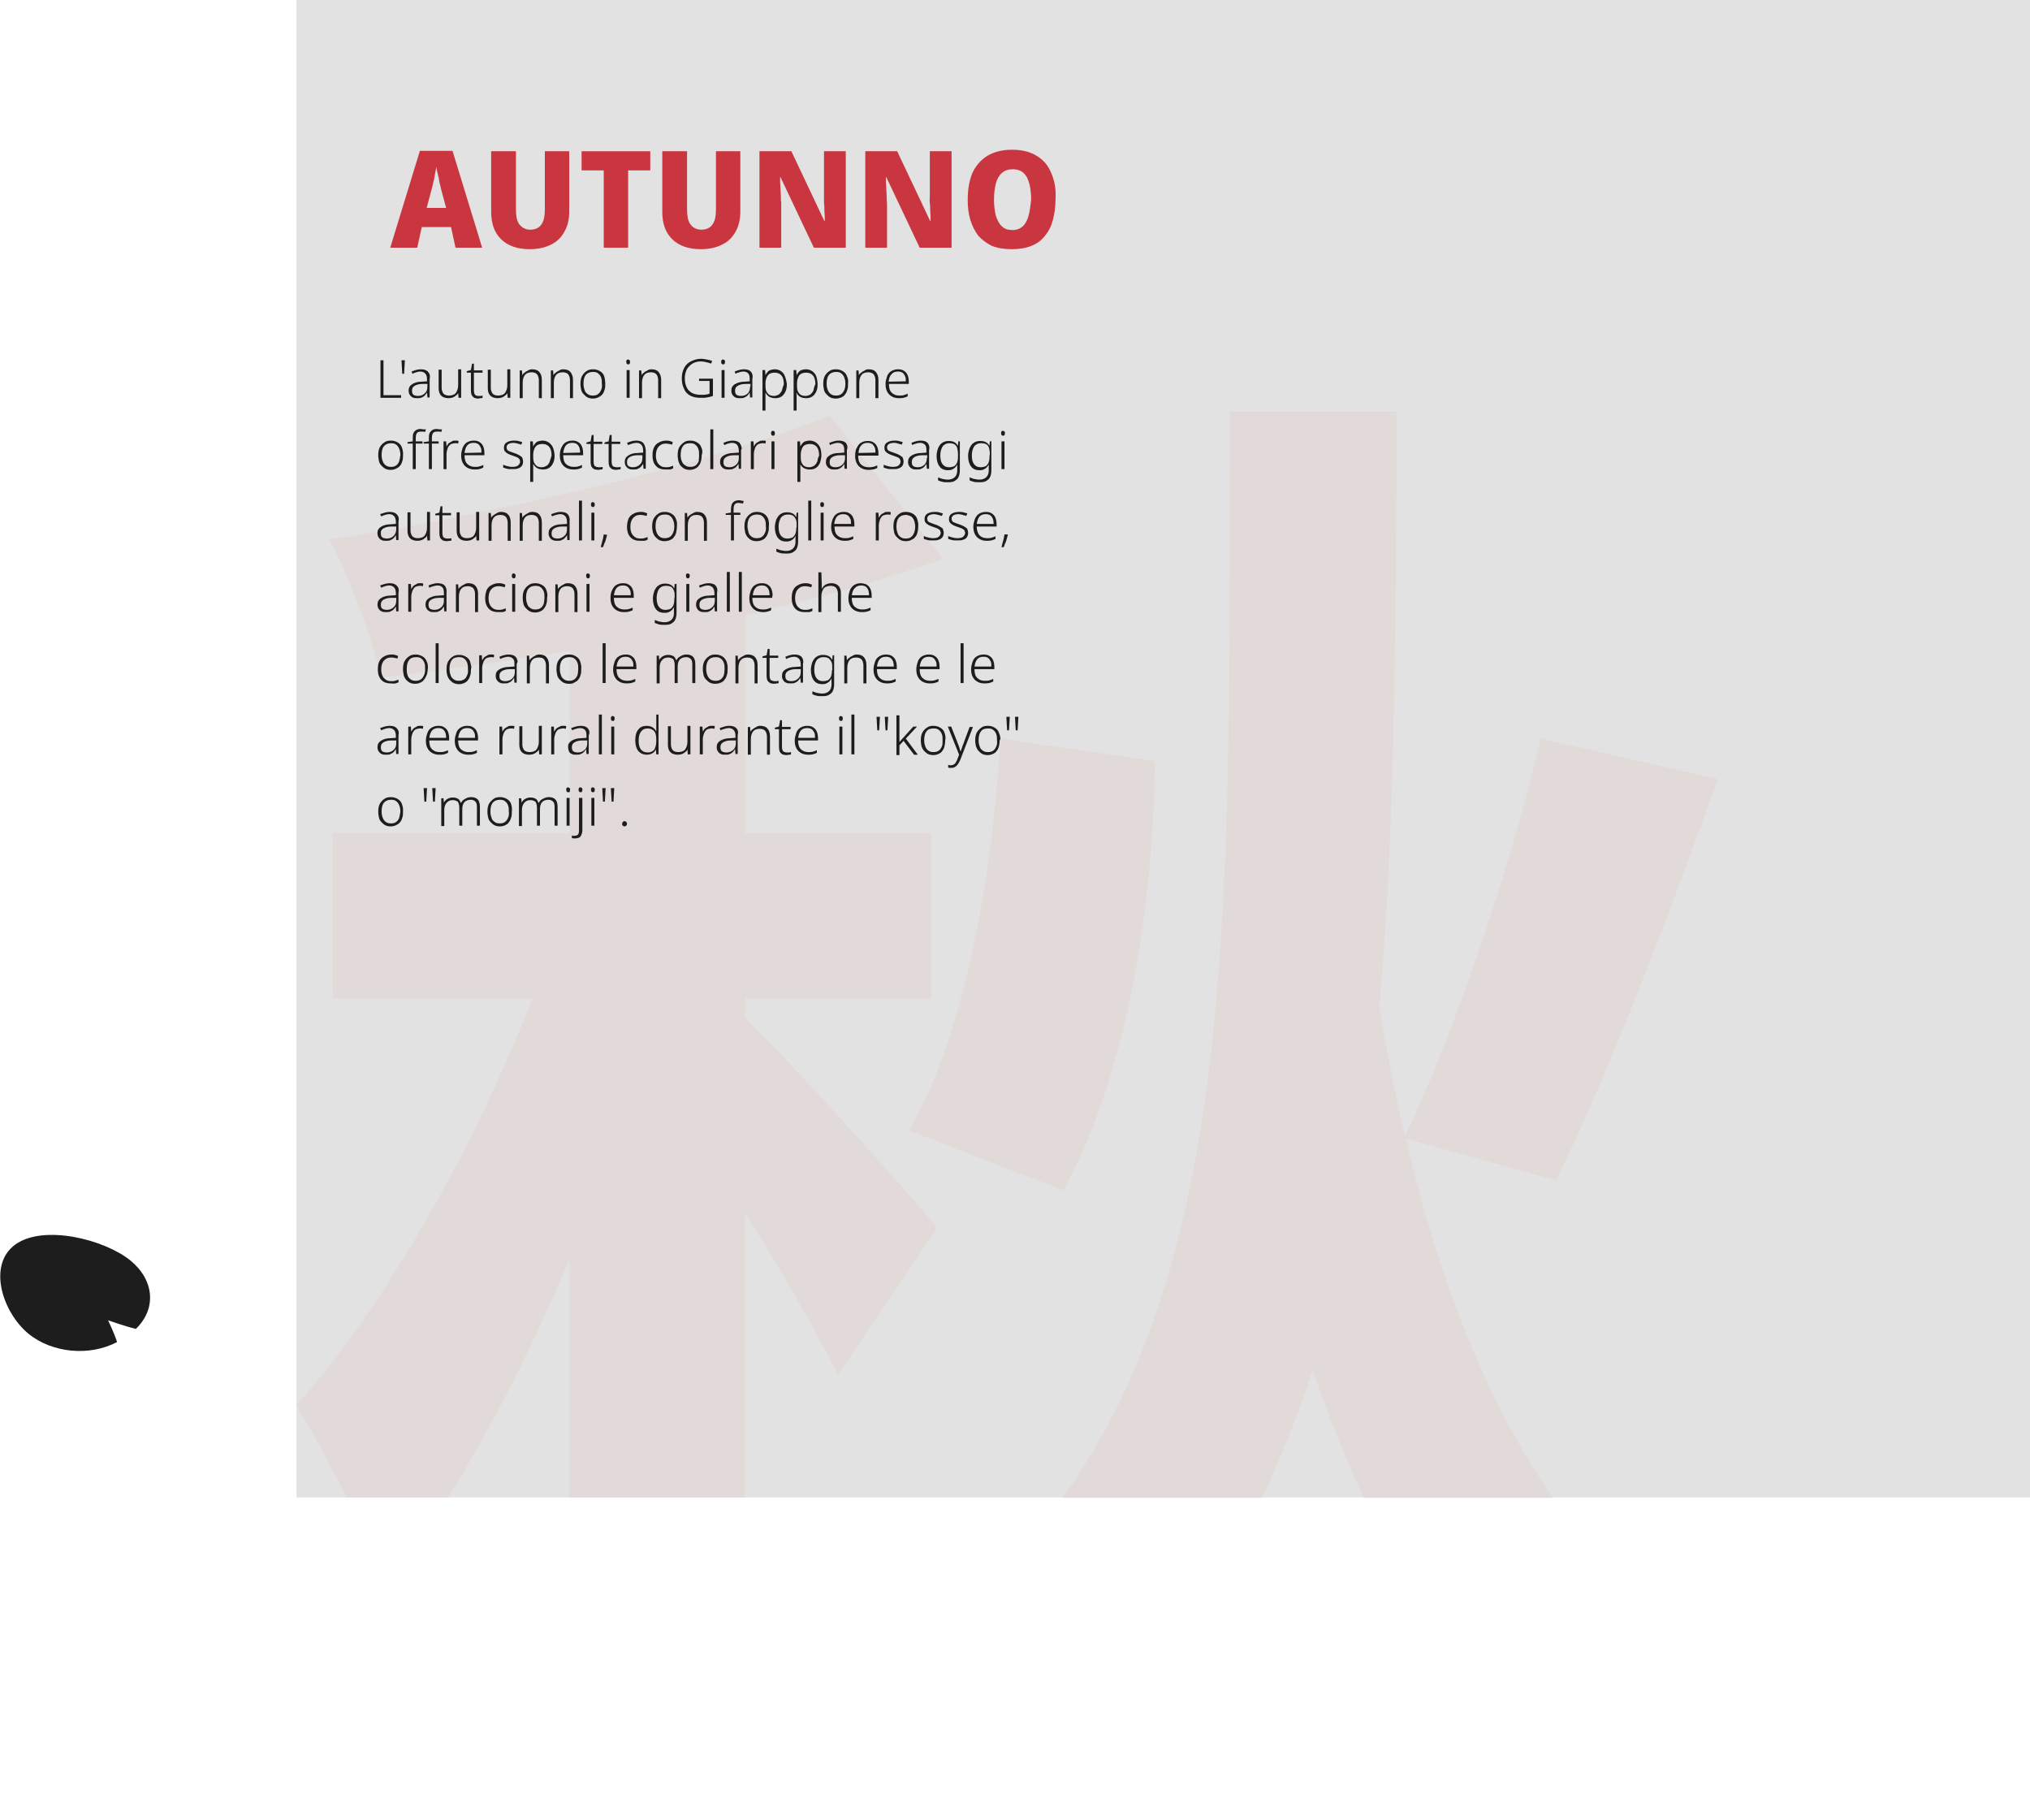 <?xml version="1.0" encoding="utf-8"?>
<!-- Generator: Adobe Illustrator 26.4.1, SVG Export Plug-In . SVG Version: 6.00 Build 0)  -->
<svg version="1.1" id="Livello_1" xmlns="http://www.w3.org/2000/svg" xmlns:xlink="http://www.w3.org/1999/xlink" x="0px" y="0px"
	 viewBox="0 0 541 485" style="enable-background:new 0 0 541 485;" xml:space="preserve">
<style type="text/css">
	.st0{fill:#E2E2E2;}
	.st1{fill:#E2DAD9;}
	.st2{fill:#C9363F;}
	.st3{fill:#1D1D1D;}
</style>
<g>
	<rect x="79" class="st0" width="462" height="399"/>
	<g>
		<path class="st1" d="M283.4,317.2c16.4-29.6,24-74.4,24.4-114.4l-41.2-6c0,0.5-0.1,1.1-0.1,1.6c-2.1,36.5-10.1,79.1-24.3,102.8
			L283.4,317.2z"/>
		<path class="st1" d="M457.8,207.6l-47.2-10.8c-7.6,33-22.6,77.5-36.2,106c-2.6-11.2-4.9-22.8-6.8-34.7
			c4.2-47.5,4.4-100.4,4.6-158.4h-44.4c-0.3,127.2,2.5,223.7-44.6,289.4h53c5.3-10.8,9.8-22.2,13.6-34.1c4.1,12,8.6,23.4,13.7,34.1
			h50.4c-18.2-26.2-30.6-58.9-39.3-95.7l40.1,11.1C428.2,287.2,444.2,245.6,457.8,207.6z"/>
		<path class="st1" d="M198.6,271.2V266h49.6v-44h-49.6v-58c1.3-0.3,2.6-0.6,3.9-0.9l0,0c1-0.3,2.1-0.5,3.1-0.8
			c1.9-0.5,3.8-0.9,5.7-1.4c0.3-0.1,0.5-0.1,0.8-0.2c2-0.5,4.1-1.1,6.1-1.6c0.3-0.1,0.5-0.1,0.8-0.2c1.5-0.4,2.9-0.8,4.3-1.2
			c0.2-0.1,0.5-0.1,0.8-0.2c0.9-0.2,1.8-0.5,2.8-0.8c1.2-0.3,2.4-0.7,3.6-1c7.2-2.2,14.2-4.4,20.9-6.8l-3.8-4.7l-0.7-0.9l-2.1-2.7
			l-0.9-1.1l-1.8-2.2l-0.6-0.8l-9.1-11.4l-0.5-0.6l-2.4-3.1l-0.5-0.7l-0.1-0.2l-0.6-0.8l-7.2-9c-5.6,2.3-11.7,4.5-18.2,6.6l0,0
			c-0.2,0.1-0.5,0.2-0.8,0.2l0,0c-0.4,0.1-0.8,0.2-1.2,0.4c-0.2,0.1-0.5,0.2-0.7,0.2c-0.8,0.3-1.6,0.5-2.5,0.8
			c-0.2,0.1-0.5,0.2-0.8,0.2c-2.2,0.7-4.5,1.4-6.7,2.1c-0.3,0.1-0.5,0.2-0.8,0.2c-0.7,0.2-1.4,0.4-2.1,0.6c-0.3,0.1-0.6,0.2-0.9,0.3
			c-1.4,0.4-2.7,0.8-4.1,1.2c-0.3,0.1-0.5,0.1-0.8,0.2c-0.7,0.2-1.4,0.4-2.1,0.6c-0.7,0.2-1.4,0.4-2.1,0.6l0,0
			c-15.6,4.2-32.4,8.2-49.5,11.6c-0.3,0-0.5,0.1-0.8,0.2c-1.5,0.3-2.9,0.6-4.4,0.9c-0.3,0.1-0.5,0.1-0.8,0.2
			c-1.3,0.2-2.5,0.5-3.8,0.7c-0.3,0.1-0.5,0.1-0.8,0.2c-0.8,0.2-1.7,0.3-2.5,0.5c-0.3,0-0.5,0.1-0.8,0.2c-1.5,0.3-2.9,0.5-4.4,0.8
			c-0.3,0-0.5,0.1-0.8,0.1c-0.8,0.1-1.5,0.3-2.3,0.4c-0.3,0-0.5,0.1-0.8,0.1c-1.4,0.2-2.7,0.5-4.1,0.7c-0.3,0-0.6,0.1-0.8,0.1
			c-4.3,0.8-8.6,1.5-12.9,2.1c4.8,9.2,10.5,23.7,13,34.1c0.2,0.9,0.4,1.8,0.6,2.7l0,0c0,0,0,0,0,0.1l0,0c0.3,0,0.6-0.1,0.9-0.1
			c1.8-0.2,3.6-0.4,5.4-0.7c0.3,0,0.5-0.1,0.8-0.1c1.5-0.2,3.1-0.4,4.7-0.6c0.3,0,0.6-0.1,0.8-0.1c0.7-0.1,1.4-0.2,2.1-0.3
			c0.3,0,0.5-0.1,0.8-0.1c0.7-0.1,1.3-0.2,2-0.3c0.3,0,0.5-0.1,0.8-0.1c1.7-0.2,3.3-0.5,5-0.7c0.3,0,0.5-0.1,0.8-0.1
			c0.7-0.1,1.4-0.2,2.1-0.3c0.3,0,0.6-0.1,0.9-0.1c2.8-0.4,5.6-0.8,8.5-1.3c0.3,0,0.5-0.1,0.8-0.1c0.9-0.1,1.7-0.3,2.6-0.4
			c0.2,0,0.5-0.1,0.7-0.1s0.5-0.1,0.7-0.1c1-0.2,2-0.3,3.1-0.5c2.3-0.4,4.6-0.8,6.9-1.2V222H88.6v44h53.3
			c-15.2,39-39.2,82.1-62.9,108.4c3.9,6.6,8.9,15.6,13.4,24.6h27c11.6-18.5,22.6-40.4,32.3-63.3V399h46.8v-75.9
			c9.7,15.6,19.5,32.2,24.8,43.3l26.4-39.2C242.6,318,208.2,280.4,198.6,271.2z"/>
	</g>
	<path class="st2" d="M120.6,40.2h-8.7L104,66h7.2l1.2-5.5h7.8l1.2,5.5h7.1L120.6,40.2z M113.7,55.4l1.4-5.2
		c0.1-0.5,0.3-1.1,0.4-1.7c0.2-0.7,0.3-1.3,0.4-2s0.3-1.4,0.4-2c0.1,0.6,0.2,1.3,0.4,2c0.2,0.7,0.3,1.3,0.4,2
		c0.2,0.6,0.3,1.2,0.4,1.7l1.4,5.2H113.7z"/>
	<path class="st2" d="M151.7,56.4c0,2-0.4,3.7-1.2,5.2s-1.9,2.7-3.5,3.5c-1.5,0.8-3.5,1.3-5.8,1.3c-3.3,0-5.9-0.9-7.7-2.7
		s-2.6-4.2-2.6-7.3V40.3h6.6v15.4c0,2,0.3,3.4,1,4.2s1.6,1.3,2.8,1.3c0.9,0,1.6-0.2,2.2-0.6c0.6-0.4,1-1,1.3-1.8s0.4-1.9,0.4-3.1
		V40.3h6.5V56.4z"/>
	<path class="st2" d="M167.4,66h-6.5V45.4H155v-5.1h18.3v5.1h-5.9L167.4,66L167.4,66z"/>
	<path class="st2" d="M197.3,56.4c0,2-0.4,3.7-1.2,5.2s-1.9,2.7-3.5,3.5c-1.5,0.8-3.5,1.3-5.8,1.3c-3.3,0-5.9-0.9-7.7-2.7
		s-2.6-4.2-2.6-7.3V40.3h6.6v15.4c0,2,0.3,3.4,1,4.2c0.6,0.8,1.6,1.3,2.8,1.3c0.9,0,1.6-0.2,2.2-0.6c0.6-0.4,1-1,1.3-1.8
		s0.4-1.9,0.4-3.1V40.3h6.5V56.4z"/>
	<path class="st2" d="M225.4,66h-8.5L208,47.2h-0.1c0,0.3,0,0.8,0,1.3s0.1,1.1,0.1,1.7c0,0.6,0.1,1.3,0.1,2s0,1.3,0.1,1.9V66h-5.8
		V40.3h8.5l8.8,18.6h0.1c0-0.3,0-0.7,0-1.2s-0.1-1.1-0.1-1.7c0-0.6,0-1.3-0.1-1.9c0-0.6,0-1.3,0-1.9V40.3h5.8L225.4,66L225.4,66z"/>
	<path class="st2" d="M253.6,66h-8.5l-8.9-18.8h-0.1c0,0.3,0,0.8,0,1.3s0.1,1.1,0.1,1.7c0,0.6,0.1,1.3,0.1,2s0,1.3,0.1,1.9V66h-5.8
		V40.3h8.5l8.8,18.6h0.1c0-0.3,0-0.7,0-1.2s-0.1-1.1-0.1-1.7c0-0.6,0-1.3-0.1-1.9s0-1.3,0-1.9V40.3h5.8L253.6,66L253.6,66z"/>
	<path class="st2" d="M280.2,46.2c-0.8-2-2-3.5-3.8-4.6c-1.7-1.1-3.9-1.7-6.7-1.7c-2.7,0-4.9,0.6-6.7,1.7c-1.7,1.1-3,2.6-3.9,4.6
		c-0.8,2-1.2,4.3-1.2,7c0,2,0.2,3.8,0.7,5.4c0.5,1.6,1.2,3,2.1,4.2c1,1.1,2.2,2,3.6,2.7c1.5,0.6,3.3,0.9,5.3,0.9
		c2.1,0,3.9-0.3,5.3-0.9c1.5-0.6,2.7-1.5,3.6-2.7c1-1.2,1.7-2.6,2.1-4.2c0.4-1.6,0.7-3.4,0.7-5.4C281.5,50.4,281,48.1,280.2,46.2z
		 M274.1,57.5c-0.3,1.2-0.8,2.1-1.5,2.8c-0.7,0.6-1.6,1-2.8,1c-1.2,0-2.1-0.3-2.8-1c-0.7-0.6-1.2-1.6-1.6-2.8
		c-0.3-1.2-0.5-2.7-0.5-4.3c0-1.7,0.2-3.1,0.5-4.3s0.9-2.2,1.6-2.8c0.8-0.7,1.7-1,2.9-1c1.8,0,3,0.7,3.8,2.2c0.7,1.4,1.1,3.4,1.1,6
		C274.6,54.8,274.5,56.2,274.1,57.5z"/>
	<path class="st3" d="M101.4,106V96h0.8v9.3h4.7v0.7H101.4z"/>
	<path class="st3" d="M107.9,96l-0.2,3.6h-0.5L107,96H107.9z"/>
	<path class="st3" d="M114,99c-0.4-0.4-1-0.6-1.9-0.6c-0.4,0-0.9,0.1-1.3,0.2s-0.8,0.3-1.1,0.4l0.2,0.6c0.4-0.2,0.7-0.3,1-0.4
		c0.4-0.1,0.7-0.2,1.1-0.2c0.6,0,1,0.2,1.3,0.5s0.5,0.8,0.5,1.6v0.5l-1.4,0.1c-1.2,0-2,0.3-2.6,0.7c-0.6,0.4-0.9,0.9-0.9,1.7
		c0,0.4,0.1,0.8,0.3,1.1c0.2,0.3,0.5,0.6,0.8,0.7c0.3,0.2,0.8,0.2,1.2,0.2c0.5,0,0.9,0,1.2-0.2c0.3-0.1,0.6-0.3,0.8-0.5
		c0.2-0.2,0.4-0.5,0.6-0.8l0,0l0.1,1.3h0.6v-5C114.7,100.1,114.5,99.5,114,99z M113.9,103c0,0.8-0.2,1.4-0.7,1.8
		c-0.4,0.4-1,0.7-1.8,0.7c-0.5,0-0.9-0.1-1.2-0.3c-0.3-0.2-0.4-0.6-0.4-1.1c0-0.6,0.2-1,0.7-1.3s1.2-0.5,2.1-0.5h1.3V103z"/>
	<path class="st3" d="M122.9,98.6v7.4h-0.7l-0.1-1.3l0,0c-0.1,0.3-0.3,0.5-0.6,0.7c-0.2,0.2-0.5,0.4-0.8,0.5s-0.7,0.2-1.1,0.2
		c-0.6,0-1.1-0.1-1.5-0.3c-0.4-0.2-0.7-0.5-0.9-0.9c-0.2-0.4-0.3-0.9-0.3-1.5v-4.9h0.8v4.8c0,0.7,0.2,1.2,0.5,1.6
		c0.3,0.3,0.8,0.5,1.4,0.5s1-0.1,1.4-0.3c0.4-0.2,0.6-0.5,0.8-1c0.2-0.4,0.3-0.9,0.3-1.6v-4.1h0.8V98.6z"/>
	<path class="st3" d="M127.5,105.5c0.2,0,0.4,0,0.6,0c0.2,0,0.4-0.1,0.5-0.1v0.6c-0.1,0.1-0.3,0.1-0.5,0.1s-0.4,0.1-0.7,0.1
		c-0.4,0-0.8-0.1-1-0.2c-0.3-0.2-0.5-0.4-0.7-0.7c-0.1-0.3-0.2-0.7-0.2-1.3v-4.7h-1.1v-0.4l1.1-0.3l0.3-1.7h0.5v1.8h2.3v0.6h-2.3
		v4.7c0,0.5,0.1,0.9,0.3,1.2C126.7,105.3,127,105.5,127.5,105.5z"/>
	<path class="st3" d="M136,98.6v7.4h-0.7l-0.1-1.3l0,0c-0.1,0.3-0.3,0.5-0.6,0.7c-0.2,0.2-0.5,0.4-0.8,0.5s-0.7,0.2-1.1,0.2
		c-0.6,0-1.1-0.1-1.5-0.3c-0.4-0.2-0.7-0.5-0.9-0.9s-0.3-0.9-0.3-1.5v-4.9h0.8v4.8c0,0.7,0.2,1.2,0.5,1.6c0.3,0.3,0.8,0.5,1.4,0.5
		c0.5,0,1-0.1,1.4-0.3c0.4-0.2,0.6-0.5,0.8-1c0.2-0.4,0.3-0.9,0.3-1.6v-4.1h0.8V98.6z"/>
	<path class="st3" d="M141.8,98.4c0.8,0,1.5,0.2,1.9,0.7c0.4,0.4,0.7,1.1,0.7,2.1v4.9h-0.8v-4.8c0-0.7-0.2-1.2-0.5-1.6
		c-0.3-0.3-0.8-0.5-1.4-0.5c-0.8,0-1.4,0.2-1.8,0.7c-0.4,0.5-0.6,1.2-0.6,2.1v4.1h-0.8v-7.4h0.6l0.1,1.3l0,0
		c0.1-0.3,0.3-0.5,0.6-0.7c0.2-0.2,0.5-0.4,0.8-0.5C141,98.5,141.4,98.4,141.8,98.4z"/>
	<path class="st3" d="M150.1,98.4c0.8,0,1.5,0.2,1.9,0.7s0.7,1.1,0.7,2.1v4.9h-0.8v-4.8c0-0.7-0.2-1.2-0.5-1.6
		c-0.3-0.3-0.8-0.5-1.4-0.5c-0.8,0-1.4,0.2-1.8,0.7c-0.4,0.5-0.6,1.2-0.6,2.1v4.1h-0.8v-7.4h0.6l0.1,1.3l0,0
		c0.1-0.3,0.3-0.5,0.6-0.7s0.5-0.4,0.8-0.5C149.3,98.5,149.7,98.4,150.1,98.4z"/>
	<path class="st3" d="M161,100.2c-0.2-0.6-0.6-1-1.1-1.3s-1.1-0.5-1.8-0.5s-1.3,0.1-1.8,0.5c-0.5,0.3-0.9,0.8-1.2,1.3
		c-0.3,0.6-0.4,1.3-0.4,2.1c0,0.6,0.1,1.1,0.2,1.6c0.1,0.5,0.4,0.9,0.7,1.2c0.3,0.3,0.6,0.6,1,0.8c0.4,0.2,0.9,0.3,1.4,0.3
		s1-0.1,1.4-0.3c0.4-0.2,0.8-0.4,1.1-0.8c0.3-0.3,0.5-0.8,0.6-1.2c0.2-0.5,0.2-1,0.2-1.6C161.3,101.5,161.2,100.8,161,100.2z
		 M160.2,103.9c-0.2,0.5-0.5,0.9-0.8,1.1c-0.4,0.3-0.8,0.4-1.4,0.4c-0.6,0-1-0.1-1.4-0.4s-0.7-0.6-0.8-1.1c-0.2-0.5-0.3-1-0.3-1.7
		c0-1,0.2-1.8,0.6-2.3s1.1-0.8,1.9-0.8c0.6,0,1.1,0.1,1.4,0.4c0.4,0.3,0.6,0.6,0.8,1.1s0.2,1,0.2,1.7
		C160.5,102.9,160.4,103.5,160.2,103.9z"/>
	<path class="st3" d="M167,98.6v7.4h0.8v-7.4H167z M167.8,96c-0.1-0.1-0.2-0.2-0.4-0.2s-0.3,0-0.4,0.2c-0.1,0.1-0.1,0.2-0.1,0.4
		c0,0.2,0.1,0.3,0.1,0.5c0.1,0.1,0.2,0.2,0.4,0.2s0.3,0,0.4-0.2c0.1-0.1,0.1-0.3,0.1-0.5C167.9,96.2,167.9,96.1,167.8,96z"/>
	<path class="st3" d="M173.6,98.4c0.8,0,1.5,0.2,1.9,0.7s0.7,1.1,0.7,2.1v4.9h-0.8v-4.8c0-0.7-0.2-1.2-0.5-1.6
		c-0.3-0.3-0.8-0.5-1.4-0.5c-0.8,0-1.4,0.2-1.8,0.7c-0.4,0.5-0.6,1.2-0.6,2.1v4.1h-0.8v-7.4h0.6l0.1,1.3l0,0
		c0.1-0.3,0.3-0.5,0.6-0.7c0.2-0.2,0.5-0.4,0.8-0.5C172.8,98.5,173.2,98.4,173.6,98.4z"/>
	<path class="st3" d="M186.4,100.9h3.6v4.6c-0.5,0.2-1,0.3-1.6,0.4c-0.5,0.1-1.1,0.1-1.8,0.1c-1.1,0-1.9-0.2-2.7-0.6
		c-0.7-0.4-1.3-1-1.6-1.8c-0.4-0.8-0.6-1.7-0.6-2.8c0-1,0.2-1.9,0.6-2.7c0.4-0.8,1-1.4,1.8-1.8s1.7-0.7,2.7-0.7
		c0.6,0,1.1,0.1,1.6,0.2s1,0.2,1.4,0.4l-0.3,0.7c-0.4-0.2-0.9-0.3-1.3-0.4c-0.4-0.1-0.9-0.2-1.4-0.2c-0.9,0-1.6,0.2-2.3,0.6
		c-0.6,0.4-1.1,0.9-1.5,1.6c-0.3,0.7-0.5,1.4-0.5,2.3c0,1,0.2,1.8,0.5,2.4c0.3,0.7,0.8,1.1,1.4,1.5c0.6,0.3,1.4,0.5,2.3,0.5
		c0.3,0,0.6,0,0.9,0c0.3,0,0.5-0.1,0.8-0.1c0.2-0.1,0.5-0.1,0.7-0.2v-3.4h-2.8v-0.6H186.4z"/>
	<path class="st3" d="M192.3,98.6v7.4h0.8v-7.4H192.3z M193.1,96c-0.1-0.1-0.2-0.2-0.4-0.2s-0.3,0-0.4,0.2c-0.1,0.1-0.1,0.2-0.1,0.4
		c0,0.2,0,0.3,0.1,0.5c0.1,0.1,0.2,0.2,0.4,0.2s0.3,0,0.4-0.2c0.1-0.1,0.1-0.3,0.1-0.5C193.3,96.2,193.2,96.1,193.1,96z"/>
	<path class="st3" d="M200.1,99c-0.4-0.4-1-0.6-1.9-0.6c-0.4,0-0.9,0.1-1.3,0.2s-0.8,0.3-1.1,0.4l0.2,0.6c0.3-0.2,0.7-0.3,1-0.4
		s0.7-0.2,1.1-0.2c0.6,0,1,0.2,1.3,0.5s0.4,0.8,0.4,1.6v0.5l-1.3,0.1c-1.2,0-2,0.3-2.7,0.7c-0.6,0.4-0.9,0.9-0.9,1.7
		c0,0.4,0.1,0.8,0.3,1.1c0.2,0.3,0.5,0.6,0.8,0.7c0.4,0.2,0.8,0.2,1.2,0.2c0.5,0,0.9,0,1.2-0.2c0.3-0.1,0.6-0.3,0.8-0.5
		s0.4-0.5,0.6-0.8l0,0l0.1,1.3h0.6v-5C200.7,100.1,200.5,99.5,200.1,99z M199.9,103c0,0.8-0.2,1.4-0.6,1.8c-0.4,0.4-1,0.7-1.8,0.7
		c-0.5,0-0.9-0.1-1.2-0.3c-0.3-0.2-0.4-0.6-0.4-1.1c0-0.6,0.2-1,0.7-1.3s1.2-0.5,2.1-0.5h1.3v0.7H199.9z"/>
	<path class="st3" d="M208.7,99.4c-0.5-0.6-1.3-1-2.2-1c-0.5,0-0.8,0.1-1.2,0.2c-0.3,0.1-0.6,0.3-0.8,0.6c-0.2,0.2-0.4,0.5-0.5,0.8
		l0,0l-0.1-1.4h-0.7v10.8h0.8v-3.1c0-0.2,0-0.5,0-0.8s0-0.5,0-0.8h0.1c0.1,0.3,0.3,0.5,0.5,0.7s0.5,0.4,0.8,0.5s0.7,0.2,1.1,0.2
		c0.7,0,1.2-0.1,1.7-0.4s0.8-0.7,1.1-1.3c0.3-0.6,0.4-1.3,0.4-2.1C209.5,101,209.2,100,208.7,99.4z M208.4,104
		c-0.2,0.5-0.5,0.8-0.8,1.1c-0.4,0.2-0.8,0.4-1.3,0.4s-1-0.1-1.3-0.3c-0.3-0.2-0.6-0.6-0.8-1c-0.2-0.5-0.2-1.1-0.2-1.8v-0.1
		c0-0.7,0.1-1.2,0.3-1.7s0.5-0.8,0.8-1c0.4-0.2,0.8-0.3,1.4-0.3c0.8,0,1.4,0.3,1.8,0.8s0.6,1.3,0.6,2.3
		C208.7,102.9,208.5,103.5,208.4,104z"/>
	<path class="st3" d="M217,99.4c-0.5-0.6-1.3-1-2.2-1c-0.5,0-0.8,0.1-1.2,0.2c-0.3,0.1-0.6,0.3-0.8,0.6c-0.2,0.2-0.4,0.5-0.5,0.8
		l0,0l-0.1-1.4h-0.7v10.8h0.8v-3.1c0-0.2,0-0.5,0-0.8s0-0.5-0.1-0.8h0.1c0.1,0.3,0.3,0.5,0.5,0.7s0.5,0.4,0.8,0.5s0.7,0.2,1.1,0.2
		c0.7,0,1.2-0.1,1.7-0.4s0.8-0.7,1.1-1.3c0.3-0.6,0.4-1.3,0.4-2.1C217.8,101,217.6,100,217,99.4z M216.8,104
		c-0.2,0.5-0.5,0.8-0.8,1.1c-0.4,0.2-0.8,0.4-1.3,0.4s-1-0.1-1.3-0.3c-0.4-0.2-0.6-0.6-0.8-1c-0.2-0.5-0.2-1.1-0.2-1.8v-0.1
		c0-0.7,0.1-1.2,0.3-1.7s0.4-0.8,0.8-1c0.4-0.2,0.8-0.3,1.4-0.3c0.8,0,1.4,0.3,1.8,0.8c0.4,0.5,0.6,1.3,0.6,2.3
		C217,102.9,216.9,103.5,216.8,104z"/>
	<path class="st3" d="M225.7,100.2c-0.2-0.6-0.6-1-1.1-1.3s-1.1-0.5-1.8-0.5s-1.3,0.1-1.8,0.5c-0.5,0.3-0.9,0.8-1.2,1.3
		c-0.3,0.6-0.4,1.3-0.4,2.1c0,0.6,0.1,1.1,0.2,1.6c0.1,0.5,0.4,0.9,0.7,1.2s0.6,0.6,1,0.8c0.4,0.2,0.9,0.3,1.4,0.3s1-0.1,1.5-0.3
		c0.4-0.2,0.8-0.4,1-0.8c0.3-0.3,0.5-0.8,0.6-1.2c0.2-0.5,0.2-1,0.2-1.6C226.1,101.5,226,100.8,225.7,100.2z M225,103.9
		c-0.2,0.5-0.5,0.9-0.8,1.1c-0.4,0.3-0.8,0.4-1.4,0.4c-0.6,0-1-0.1-1.4-0.4s-0.6-0.6-0.8-1.1s-0.3-1-0.3-1.7c0-1,0.2-1.8,0.6-2.3
		s1.1-0.8,1.9-0.8c0.6,0,1.1,0.1,1.4,0.4c0.4,0.3,0.6,0.6,0.8,1.1s0.3,1,0.3,1.7C225.3,102.9,225.2,103.5,225,103.9z"/>
	<path class="st3" d="M231.5,98.4c0.8,0,1.5,0.2,1.9,0.7s0.7,1.1,0.7,2.1v4.9h-0.8v-4.8c0-0.7-0.2-1.2-0.5-1.6
		c-0.3-0.3-0.8-0.5-1.4-0.5c-0.8,0-1.4,0.2-1.8,0.7c-0.4,0.5-0.6,1.2-0.6,2.1v4.1h-0.8v-7.4h0.6l0.1,1.3l0,0
		c0.1-0.3,0.3-0.5,0.6-0.7c0.2-0.2,0.5-0.4,0.8-0.5C230.7,98.5,231,98.4,231.5,98.4z"/>
	<path class="st3" d="M242.2,101.8c0-0.7-0.1-1.3-0.3-1.8s-0.5-0.9-1-1.2c-0.4-0.3-1-0.4-1.6-0.4c-0.7,0-1.3,0.2-1.8,0.5
		s-0.9,0.8-1.1,1.4c-0.2,0.6-0.4,1.3-0.4,2c0,0.8,0.1,1.4,0.4,2c0.3,0.6,0.7,1,1.2,1.3s1.1,0.5,1.9,0.5c0.5,0,0.9,0,1.3-0.1
		c0.4-0.1,0.7-0.2,1.1-0.4v-0.7c-0.4,0.2-0.8,0.3-1.1,0.4s-0.8,0.1-1.2,0.1c-0.8,0-1.5-0.3-2-0.8s-0.7-1.3-0.7-2.3h5.3L242.2,101.8
		L242.2,101.8z M236.8,101.7c0.1-0.8,0.3-1.5,0.8-2c0.4-0.5,1-0.7,1.7-0.7c0.5,0,0.9,0.1,1.2,0.3c0.3,0.2,0.5,0.5,0.7,0.9
		s0.2,0.8,0.2,1.4L236.8,101.7L236.8,101.7z"/>
	<path class="st3" d="M107.1,119.2c-0.2-0.6-0.6-1-1.1-1.3s-1.1-0.5-1.8-0.5c-0.7,0-1.3,0.1-1.8,0.5c-0.5,0.3-0.9,0.8-1.2,1.3
		c-0.3,0.6-0.4,1.3-0.4,2.1c0,0.6,0.1,1.1,0.2,1.6s0.4,0.9,0.7,1.2s0.6,0.6,1,0.8c0.4,0.2,0.9,0.3,1.4,0.3s1-0.1,1.4-0.3
		c0.4-0.2,0.8-0.4,1.1-0.8c0.3-0.3,0.5-0.8,0.6-1.2c0.2-0.5,0.2-1,0.2-1.6C107.5,120.5,107.3,119.8,107.1,119.2z M106.4,122.9
		c-0.2,0.5-0.5,0.9-0.8,1.1c-0.4,0.3-0.8,0.4-1.4,0.4s-1-0.1-1.4-0.4s-0.6-0.6-0.8-1.1s-0.3-1-0.3-1.7c0-1,0.2-1.8,0.6-2.3
		s1.1-0.8,1.9-0.8c0.6,0,1.1,0.1,1.4,0.4c0.4,0.3,0.6,0.6,0.8,1.1c0.2,0.5,0.3,1,0.3,1.7C106.6,121.9,106.5,122.5,106.4,122.9z"/>
	<path class="st3" d="M112.8,114.4c-0.2,0-0.5-0.1-0.7-0.1c-0.5,0-0.9,0.1-1.2,0.3c-0.3,0.2-0.6,0.5-0.7,0.8
		c-0.2,0.4-0.2,0.8-0.2,1.4v0.8l-1.4,0.2v0.4h1.4v6.8h0.8v-6.8h1.8v-0.6h-1.8v-0.8c0-0.7,0.1-1.1,0.3-1.4c0.2-0.3,0.6-0.4,1.1-0.4
		c0.2,0,0.4,0,0.6,0s0.4,0.1,0.5,0.1l0.2-0.7C113.2,114.4,113,114.4,112.8,114.4z M117.1,114.4c-0.2,0-0.5-0.1-0.7-0.1
		c-0.5,0-0.9,0.1-1.2,0.3s-0.6,0.5-0.7,0.8c-0.2,0.4-0.2,0.8-0.2,1.4v0.8l-1.4,0.2v0.4h1.4v6.8h0.8v-6.8h1.8v-0.6h-1.8v-0.8
		c0-0.7,0.1-1.1,0.3-1.4c0.2-0.3,0.6-0.4,1.1-0.4c0.2,0,0.4,0,0.6,0s0.4,0.1,0.5,0.1l0.2-0.7C117.5,114.4,117.3,114.4,117.1,114.4z"
		/>
	<path class="st3" d="M121.2,117.4c0.2,0,0.4,0,0.5,0c0.2,0,0.3,0,0.5,0.1l-0.1,0.7c-0.1,0-0.3-0.1-0.4-0.1s-0.3,0-0.5,0
		c-0.3,0-0.6,0.1-0.9,0.2s-0.5,0.3-0.7,0.6c-0.2,0.2-0.3,0.5-0.4,0.9c-0.1,0.3-0.2,0.7-0.2,1.1v4.1h-0.8v-7.4h0.7l0.1,1.4l0,0
		c0.1-0.3,0.3-0.5,0.5-0.8c0.2-0.2,0.5-0.4,0.8-0.5C120.5,117.5,120.8,117.4,121.2,117.4z"/>
	<path class="st3" d="M129.1,120.8c0-0.7-0.1-1.3-0.3-1.8s-0.5-0.9-1-1.2c-0.4-0.3-0.9-0.4-1.6-0.4s-1.3,0.2-1.8,0.5
		s-0.8,0.8-1.1,1.4c-0.2,0.6-0.4,1.3-0.4,2c0,0.8,0.1,1.4,0.4,2s0.7,1,1.2,1.3s1.2,0.5,1.9,0.5c0.5,0,0.9,0,1.3-0.1s0.7-0.2,1.1-0.4
		v-0.7c-0.4,0.2-0.8,0.3-1.1,0.4c-0.3,0.1-0.8,0.1-1.2,0.1c-0.8,0-1.5-0.3-2-0.8s-0.7-1.3-0.7-2.3h5.3V120.8z M123.8,120.7
		c0.1-0.8,0.3-1.5,0.7-2c0.4-0.5,1-0.7,1.7-0.7c0.5,0,0.9,0.1,1.2,0.3c0.3,0.2,0.5,0.5,0.7,0.9s0.2,0.8,0.2,1.4L123.8,120.7
		L123.8,120.7z"/>
	<path class="st3" d="M139.4,123c0,0.4-0.1,0.8-0.3,1.1c-0.2,0.3-0.6,0.6-1,0.7c-0.4,0.2-1,0.2-1.6,0.2c-0.5,0-1,0-1.4-0.1
		s-0.7-0.2-1-0.3v-0.8c0.3,0.2,0.7,0.3,1.1,0.4c0.4,0.1,0.8,0.2,1.3,0.2c0.7,0,1.3-0.1,1.6-0.4s0.5-0.6,0.5-1c0-0.3-0.1-0.5-0.2-0.7
		c-0.2-0.2-0.4-0.4-0.7-0.5s-0.7-0.3-1.1-0.4c-0.5-0.2-0.9-0.3-1.2-0.5c-0.4-0.2-0.6-0.4-0.8-0.6s-0.3-0.6-0.3-1
		c0-0.6,0.2-1.1,0.7-1.4s1.1-0.5,1.9-0.5c0.4,0,0.9,0,1.2,0.1c0.4,0.1,0.7,0.2,1.1,0.3l-0.3,0.7c-0.2-0.1-0.4-0.2-0.6-0.2
		c-0.2-0.1-0.5-0.1-0.7-0.2c-0.2,0-0.5-0.1-0.7-0.1c-0.6,0-1,0.1-1.4,0.3c-0.3,0.2-0.5,0.5-0.5,0.9c0,0.3,0.1,0.5,0.2,0.7
		c0.2,0.2,0.4,0.3,0.7,0.4s0.7,0.3,1.1,0.4c0.4,0.1,0.8,0.3,1.2,0.5s0.6,0.4,0.9,0.6C139.3,122.2,139.4,122.6,139.4,123z"/>
	<path class="st3" d="M146.8,118.4c-0.5-0.6-1.3-1-2.2-1c-0.5,0-0.8,0.1-1.2,0.2c-0.3,0.1-0.6,0.3-0.8,0.6c-0.2,0.2-0.4,0.5-0.5,0.8
		l0,0l-0.1-1.4h-0.7v10.8h0.8v-3.1c0-0.2,0-0.5,0-0.8s0-0.5,0-0.8h0.1c0.1,0.3,0.3,0.5,0.5,0.7s0.5,0.4,0.8,0.5s0.7,0.2,1.1,0.2
		c0.7,0,1.2-0.1,1.7-0.4s0.8-0.7,1.1-1.3c0.3-0.6,0.4-1.3,0.4-2.1C147.7,120,147.4,119,146.8,118.4z M146.5,123
		c-0.2,0.5-0.4,0.8-0.8,1.1c-0.4,0.2-0.8,0.4-1.3,0.4s-1-0.1-1.3-0.3c-0.3-0.2-0.6-0.6-0.8-1c-0.2-0.5-0.2-1.1-0.2-1.8v-0.1
		c0-0.7,0.1-1.2,0.3-1.7s0.5-0.8,0.8-1c0.4-0.2,0.8-0.3,1.4-0.3c0.8,0,1.4,0.3,1.8,0.8s0.6,1.3,0.6,2.3
		C146.8,121.9,146.7,122.5,146.5,123z"/>
	<path class="st3" d="M155.4,120.8c0-0.7-0.1-1.3-0.3-1.8s-0.5-0.9-1-1.2c-0.4-0.3-1-0.4-1.6-0.4c-0.7,0-1.3,0.2-1.8,0.5
		s-0.8,0.8-1.1,1.4s-0.4,1.3-0.4,2c0,0.8,0.1,1.4,0.4,2c0.3,0.6,0.7,1,1.2,1.3s1.2,0.5,1.9,0.5c0.5,0,0.9,0,1.3-0.1
		c0.4-0.1,0.7-0.2,1.1-0.4v-0.7c-0.4,0.2-0.8,0.3-1.1,0.4s-0.8,0.1-1.2,0.1c-0.8,0-1.5-0.3-2-0.8s-0.7-1.3-0.7-2.3h5.3L155.4,120.8
		L155.4,120.8z M150.1,120.7c0.1-0.8,0.3-1.5,0.7-2s1-0.7,1.7-0.7c0.5,0,0.9,0.1,1.2,0.3c0.3,0.2,0.5,0.5,0.7,0.9
		c0.1,0.4,0.2,0.8,0.2,1.4L150.1,120.7L150.1,120.7z"/>
	<path class="st3" d="M159.5,124.5c0.2,0,0.4,0,0.6,0c0.2,0,0.4-0.1,0.5-0.1v0.6c-0.1,0.1-0.3,0.1-0.5,0.1s-0.4,0.1-0.7,0.1
		c-0.4,0-0.8-0.1-1.1-0.2c-0.3-0.2-0.5-0.4-0.7-0.7c-0.1-0.3-0.2-0.7-0.2-1.3v-4.7h-1.1v-0.4l1.1-0.3l0.3-1.7h0.5v1.8h2.3v0.6h-2.3
		v4.7c0,0.5,0.1,0.9,0.3,1.2C158.7,124.3,159.1,124.5,159.5,124.5z"/>
	<path class="st3" d="M164.3,124.5c0.2,0,0.4,0,0.6,0c0.2,0,0.4-0.1,0.5-0.1v0.6c-0.1,0.1-0.3,0.1-0.5,0.1s-0.4,0.1-0.7,0.1
		c-0.4,0-0.8-0.1-1.1-0.2c-0.3-0.2-0.5-0.4-0.7-0.7c-0.1-0.3-0.2-0.7-0.2-1.3v-4.7h-1.1v-0.4l1.1-0.3l0.3-1.7h0.5v1.8h2.3v0.6H163
		v4.7c0,0.5,0.1,0.9,0.3,1.2C163.5,124.3,163.8,124.5,164.3,124.5z"/>
	<path class="st3" d="M171.4,118c-0.4-0.4-1-0.6-1.9-0.6c-0.4,0-0.9,0.1-1.3,0.2s-0.8,0.3-1.1,0.4l0.3,0.6c0.4-0.2,0.7-0.3,1.1-0.4
		c0.3-0.1,0.7-0.2,1.1-0.2c0.6,0,1,0.2,1.3,0.5s0.5,0.8,0.5,1.6v0.5l-1.4,0.1c-1.2,0-2,0.3-2.6,0.7c-0.6,0.4-0.9,0.9-0.9,1.7
		c0,0.4,0.1,0.8,0.3,1.1c0.2,0.3,0.5,0.6,0.8,0.7c0.3,0.2,0.8,0.2,1.2,0.2c0.5,0,0.9,0,1.2-0.2c0.3-0.1,0.6-0.3,0.8-0.5
		s0.4-0.5,0.6-0.8l0,0l0.1,1.3h0.6v-5C172,119.1,171.8,118.5,171.4,118z M171.2,122c0,0.8-0.2,1.4-0.7,1.8c-0.4,0.4-1,0.7-1.8,0.7
		c-0.5,0-0.9-0.1-1.2-0.3c-0.3-0.2-0.4-0.6-0.4-1.1c0-0.6,0.2-1,0.7-1.3s1.2-0.5,2.1-0.5h1.3L171.2,122L171.2,122z"/>
	<path class="st3" d="M177.4,125.1c-0.7,0-1.3-0.1-1.9-0.4c-0.5-0.3-0.9-0.7-1.2-1.3c-0.3-0.6-0.4-1.3-0.4-2.1
		c0-0.8,0.1-1.5,0.4-2.1c0.3-0.6,0.7-1,1.3-1.3c0.5-0.3,1.2-0.5,1.9-0.5c0.4,0,0.7,0,1,0.1s0.6,0.2,0.8,0.3l-0.2,0.7
		c-0.3-0.1-0.5-0.2-0.8-0.2c-0.3-0.1-0.6-0.1-0.8-0.1c-0.6,0-1.1,0.1-1.5,0.4s-0.7,0.6-0.9,1.1s-0.3,1-0.3,1.7
		c0,0.6,0.1,1.2,0.3,1.6c0.2,0.5,0.5,0.8,0.9,1.1c0.4,0.3,0.9,0.4,1.5,0.4c0.4,0,0.7,0,1-0.1s0.6-0.2,0.9-0.3v0.7
		c-0.2,0.1-0.5,0.2-0.8,0.3C178.2,125.1,177.8,125.1,177.4,125.1z"/>
	<path class="st3" d="M186.9,119.2c-0.2-0.6-0.6-1-1.1-1.3s-1.1-0.5-1.8-0.5s-1.3,0.1-1.8,0.5s-0.9,0.8-1.2,1.3
		c-0.3,0.6-0.4,1.3-0.4,2.1c0,0.6,0.1,1.1,0.2,1.6c0.1,0.4,0.3,0.8,0.5,1.1l0.1,0.1c0.3,0.3,0.6,0.6,1,0.8c0.4,0.2,0.9,0.3,1.4,0.3
		s1-0.1,1.4-0.3c0.4-0.2,0.8-0.4,1-0.8c0.3-0.3,0.5-0.8,0.6-1.2c0.1-0.2,0.1-0.4,0.1-0.6c0.1-0.3,0.1-0.7,0.1-1
		C187.3,120.5,187.2,119.8,186.9,119.2z M186.2,122.9c-0.2,0.5-0.5,0.9-0.8,1.1c-0.4,0.3-0.9,0.4-1.4,0.4c-0.6,0-1-0.1-1.4-0.4
		c-0.1-0.1-0.3-0.2-0.4-0.3c-0.2-0.2-0.4-0.5-0.5-0.8c-0.2-0.5-0.3-1-0.3-1.7c0-1,0.2-1.8,0.6-2.3c0.4-0.6,1.1-0.8,1.9-0.8
		c0.6,0,1.1,0.1,1.4,0.4c0.4,0.3,0.6,0.6,0.8,1.1s0.2,1,0.2,1.7c0,0.5,0,0.9-0.1,1.3C186.3,122.7,186.3,122.8,186.2,122.9z"/>
	<path class="st3" d="M190.1,125h-0.8v-10.6h0.8V125z"/>
	<path class="st3" d="M197.6,119.1c-0.1-0.5-0.3-0.8-0.5-1.1c-0.4-0.4-1-0.6-1.9-0.6c-0.4,0-0.9,0.1-1.3,0.2
		c-0.4,0.1-0.8,0.3-1.1,0.4l0.2,0.6c0.4-0.2,0.7-0.3,1-0.4c0.4-0.1,0.7-0.2,1.1-0.2c0.6,0,1,0.2,1.3,0.5c0.2,0.2,0.3,0.5,0.4,0.8
		c0,0.2,0.1,0.5,0.1,0.8v0.5l-1.4,0.1c-1.2,0-2,0.3-2.7,0.7c-0.6,0.4-0.9,0.9-0.9,1.7c0,0.4,0.1,0.8,0.3,1.1
		c0.2,0.3,0.5,0.6,0.8,0.7c0.3,0.2,0.8,0.2,1.2,0.2c0.5,0,0.9,0,1.2-0.2c0.3-0.1,0.6-0.3,0.8-0.5s0.4-0.5,0.6-0.8l0,0l0.1,1.3h0.6
		v-5C197.7,119.7,197.7,119.4,197.6,119.1z M196.9,122c0,0.8-0.2,1.4-0.7,1.8c-0.4,0.4-1,0.7-1.8,0.7c-0.5,0-0.9-0.1-1.2-0.3
		c-0.3-0.2-0.4-0.6-0.4-1.1c0-0.6,0.2-1,0.7-1.3s1.2-0.5,2.1-0.5h1.3L196.9,122L196.9,122z"/>
	<path class="st3" d="M203.1,117.4c0.2,0,0.4,0,0.5,0c0.2,0,0.3,0,0.5,0.1l-0.1,0.7c-0.1,0-0.3-0.1-0.4-0.1c-0.1,0-0.3,0-0.5,0
		c-0.3,0-0.6,0.1-0.9,0.2c-0.3,0.1-0.5,0.3-0.7,0.6c-0.2,0.2-0.3,0.5-0.4,0.9c-0.1,0.3-0.2,0.7-0.2,1.1v4.1h-0.8v-7.4h0.7l0.1,1.4
		l0,0c0.1-0.3,0.3-0.5,0.5-0.8c0.2-0.2,0.5-0.4,0.8-0.5C202.4,117.5,202.8,117.4,203.1,117.4z"/>
	<path class="st3" d="M205.6,117.6v7.4h0.8v-7.4H205.6z M206.4,115c-0.1-0.1-0.2-0.2-0.4-0.2s-0.3,0-0.4,0.2
		c-0.1,0.1-0.1,0.2-0.1,0.4c0,0.2,0,0.3,0.1,0.5c0.1,0.1,0.2,0.2,0.4,0.2s0.3,0,0.4-0.2c0.1-0.1,0.1-0.3,0.1-0.5
		C206.5,115.2,206.5,115.1,206.4,115z"/>
	<path class="st3" d="M218,118.4c-0.5-0.6-1.3-1-2.2-1c-0.5,0-0.9,0.1-1.2,0.2s-0.6,0.3-0.8,0.6c-0.2,0.2-0.4,0.5-0.5,0.8l0,0
		l-0.1-1.4h-0.7v10.8h0.8v-3.1c0-0.2,0-0.5,0-0.8s0-0.5,0-0.8l0,0c0.1,0.3,0.3,0.5,0.5,0.7s0.5,0.4,0.8,0.5s0.7,0.2,1.2,0.2
		c0.6,0,1.2-0.1,1.6-0.4c0.5-0.3,0.8-0.7,1.1-1.3c0.2-0.6,0.4-1.3,0.4-2.1C218.9,120,218.6,119,218,118.4z M217.8,123
		c-0.2,0.5-0.5,0.8-0.8,1.1c-0.4,0.2-0.8,0.4-1.3,0.4s-1-0.1-1.3-0.3c-0.4-0.2-0.6-0.6-0.8-1c-0.2-0.5-0.2-1.1-0.2-1.8v-0.1
		c0-0.7,0.1-1.2,0.3-1.7s0.4-0.8,0.8-1c0.4-0.2,0.8-0.3,1.4-0.3c0.8,0,1.4,0.3,1.8,0.8c0.4,0.5,0.6,1.3,0.6,2.3
		C218,121.9,217.9,122.5,217.8,123z"/>
	<path class="st3" d="M225.4,118c-0.4-0.4-1-0.6-1.9-0.6c-0.5,0-0.9,0.1-1.3,0.2c-0.4,0.1-0.8,0.3-1.2,0.4l0.2,0.6
		c0.3-0.2,0.7-0.3,1-0.4c0.4-0.1,0.7-0.2,1.1-0.2c0.6,0,1,0.2,1.3,0.5s0.4,0.8,0.4,1.6v0.5l-1.4,0.1c-1.2,0-2,0.3-2.6,0.7
		c-0.6,0.4-0.9,0.9-0.9,1.7c0,0.4,0.1,0.8,0.3,1.1s0.5,0.6,0.8,0.7c0.3,0.2,0.8,0.2,1.2,0.2c0.5,0,0.9,0,1.2-0.2
		c0.3-0.1,0.6-0.3,0.8-0.5s0.4-0.5,0.6-0.8l0,0l0.1,1.3h0.6v-5C226,119.1,225.8,118.5,225.4,118z M225.2,122c0,0.8-0.2,1.4-0.7,1.8
		c-0.4,0.4-1,0.7-1.8,0.7c-0.5,0-0.9-0.1-1.2-0.3c-0.3-0.2-0.4-0.6-0.4-1.1c0-0.6,0.2-1,0.7-1.3s1.2-0.5,2.1-0.5h1.3L225.2,122
		L225.2,122z"/>
	<path class="st3" d="M234.1,121.4v-0.5c0-0.7-0.1-1.3-0.3-1.8s-0.5-0.9-1-1.2c-0.4-0.3-0.9-0.4-1.6-0.4c-0.7,0-1.3,0.2-1.8,0.5
		s-0.8,0.8-1.1,1.4c-0.1,0.1-0.1,0.3-0.2,0.4c-0.1,0.5-0.2,1-0.2,1.6c0,0.8,0.1,1.4,0.4,2c0.3,0.6,0.7,1,1.2,1.3s1.2,0.5,1.9,0.5
		c0.4,0,0.7,0,1-0.1c0.1,0,0.2,0,0.3,0c0.4-0.1,0.7-0.2,1.1-0.4V124c-0.4,0.2-0.8,0.3-1.1,0.4c-0.2,0-0.5,0.1-0.8,0.1
		c-0.2,0-0.3,0-0.5,0c-0.8,0-1.5-0.3-2-0.8s-0.7-1.3-0.7-2.3H234.1z M228.8,120.7c0,0,0-0.1,0-0.2c0.1-0.8,0.3-1.4,0.7-1.8
		c0.4-0.5,1-0.7,1.7-0.7c0.5,0,0.9,0.1,1.2,0.3c0.3,0.2,0.5,0.5,0.7,0.9s0.2,0.8,0.2,1.4L228.8,120.7L228.8,120.7z"/>
	<path class="st3" d="M240.8,123c0,0.4-0.1,0.8-0.3,1.1c-0.2,0.3-0.6,0.6-1,0.7c-0.4,0.2-1,0.2-1.6,0.2c-0.5,0-1,0-1.4-0.1
		s-0.7-0.2-1-0.3v-0.8c0.3,0.2,0.7,0.3,1.1,0.4c0.4,0.1,0.8,0.2,1.3,0.2c0.7,0,1.3-0.1,1.6-0.4s0.5-0.6,0.5-1c0-0.3-0.1-0.5-0.2-0.7
		c-0.1-0.2-0.4-0.4-0.7-0.5s-0.7-0.3-1.1-0.4c-0.5-0.2-0.9-0.3-1.2-0.5c-0.4-0.2-0.6-0.4-0.8-0.6s-0.3-0.6-0.3-1
		c0-0.6,0.2-1.1,0.7-1.4s1.1-0.5,1.9-0.5c0.4,0,0.9,0,1.2,0.1c0.4,0.1,0.7,0.2,1.1,0.3l-0.3,0.7c-0.2-0.1-0.4-0.2-0.6-0.2
		c-0.2-0.1-0.5-0.1-0.7-0.2s-0.5-0.1-0.7-0.1c-0.6,0-1,0.1-1.4,0.3c-0.3,0.2-0.5,0.5-0.5,0.9c0,0.3,0.1,0.5,0.2,0.7
		c0.2,0.2,0.4,0.3,0.7,0.4s0.7,0.3,1.1,0.4c0.4,0.1,0.8,0.3,1.2,0.5s0.6,0.4,0.9,0.6C240.7,122.2,240.8,122.6,240.8,123z"/>
	<path class="st3" d="M247.2,118c-0.4-0.4-1-0.6-1.9-0.6c-0.4,0-0.9,0.1-1.3,0.2c-0.4,0.1-0.8,0.3-1.1,0.4l0.2,0.6
		c0.3-0.2,0.7-0.3,1-0.4s0.7-0.2,1.1-0.2c0.6,0,1,0.2,1.3,0.5s0.4,0.8,0.4,1.6v0.5l-1.3,0.1c-1.2,0-2,0.3-2.7,0.7
		c-0.6,0.4-0.9,0.9-0.9,1.7c0,0.4,0.1,0.8,0.3,1.1s0.5,0.6,0.8,0.7c0.3,0.2,0.8,0.2,1.2,0.2c0.5,0,0.9,0,1.2-0.2
		c0.3-0.1,0.6-0.3,0.8-0.5s0.4-0.5,0.6-0.8l0,0l0.1,1.3h0.6v-5C247.8,119.1,247.6,118.5,247.2,118z M247,122c0,0.8-0.2,1.4-0.6,1.8
		c-0.4,0.4-1,0.7-1.8,0.7c-0.5,0-0.9-0.1-1.2-0.3c-0.3-0.2-0.4-0.6-0.4-1.1c0-0.6,0.2-1,0.7-1.3s1.2-0.5,2.1-0.5h1.3v0.7H247z"/>
	<path class="st3" d="M255.4,117.6l-0.1,1.1h-0.1c-0.2-0.4-0.5-0.7-0.9-0.9c-0.4-0.2-0.9-0.3-1.5-0.3c-0.7,0-1.3,0.2-1.7,0.5
		c-0.5,0.3-0.8,0.8-1.1,1.4c-0.2,0.6-0.4,1.3-0.4,2.1c0,1.2,0.3,2.2,0.8,2.8c0.5,0.7,1.3,1,2.2,1c0.6,0,1.1-0.1,1.5-0.4
		c0.4-0.2,0.7-0.6,1-1.1l0,0c0,0.2,0,0.4,0,0.6v1c0,0.7-0.2,1.3-0.6,1.7c-0.4,0.4-1,0.7-1.8,0.7c-0.4,0-0.7,0-1-0.1
		c-0.3,0-0.6-0.1-0.9-0.2c-0.3-0.1-0.5-0.2-0.8-0.3v0.8c0.3,0.1,0.7,0.3,1.2,0.4c0.4,0.1,0.9,0.1,1.5,0.1c0.8,0,1.4-0.1,1.8-0.4
		c0.5-0.3,0.8-0.6,1-1.1s0.3-1,0.3-1.7v-7.7L255.4,117.6L255.4,117.6z M255.3,121.6c0,0.4,0,0.8-0.1,1.2c-0.1,0.4-0.2,0.7-0.4,0.9
		c-0.2,0.3-0.4,0.5-0.7,0.6s-0.7,0.2-1.2,0.2c-0.8,0-1.3-0.3-1.7-0.8s-0.6-1.3-0.6-2.3c0-0.7,0.1-1.3,0.3-1.8s0.4-0.9,0.8-1.1
		c0.4-0.3,0.8-0.4,1.3-0.4c0.6,0,1,0.1,1.4,0.3c0.3,0.2,0.6,0.6,0.7,1c0.1,0.4,0.2,1,0.2,1.6V121.6z"/>
	<path class="st3" d="M263.8,117.6l-0.1,1.1h-0.1c-0.2-0.4-0.5-0.7-0.9-0.9c-0.4-0.2-0.9-0.3-1.5-0.3c-0.7,0-1.3,0.2-1.7,0.5
		c-0.5,0.3-0.8,0.8-1.1,1.4c-0.2,0.6-0.4,1.3-0.4,2.1c0,1.2,0.3,2.2,0.8,2.8c0.5,0.7,1.3,1,2.2,1c0.6,0,1.1-0.1,1.5-0.4
		c0.4-0.2,0.7-0.6,1-1.1l0,0c0,0.2,0,0.4,0,0.6v1c0,0.7-0.2,1.3-0.6,1.7c-0.4,0.4-1,0.7-1.8,0.7c-0.4,0-0.7,0-1-0.1
		c-0.3,0-0.6-0.1-0.9-0.2s-0.5-0.2-0.8-0.3v0.8c0.3,0.1,0.7,0.3,1.2,0.4c0.4,0.1,0.9,0.1,1.5,0.1c0.8,0,1.4-0.1,1.8-0.4
		c0.5-0.3,0.8-0.6,1-1.1s0.3-1,0.3-1.7v-7.7L263.8,117.6L263.8,117.6z M263.7,121.6c0,0.4,0,0.8-0.1,1.2c-0.1,0.4-0.2,0.7-0.4,0.9
		c-0.2,0.3-0.4,0.5-0.7,0.6c-0.3,0.1-0.7,0.2-1.2,0.2c-0.8,0-1.3-0.3-1.7-0.8c-0.4-0.5-0.6-1.3-0.6-2.3c0-0.7,0.1-1.3,0.3-1.8
		s0.4-0.9,0.8-1.1c0.4-0.3,0.8-0.4,1.4-0.4s1,0.1,1.4,0.3c0.3,0.2,0.6,0.6,0.7,1s0.2,1,0.2,1.6L263.7,121.6L263.7,121.6z"/>
	<path class="st3" d="M266.9,117.6v7.4h0.8v-7.4H266.9z M267.7,115c-0.1-0.1-0.2-0.2-0.4-0.2c-0.2,0-0.3,0-0.4,0.2
		c-0.1,0.1-0.1,0.2-0.1,0.4c0,0.2,0,0.3,0.1,0.5c0.1,0.1,0.2,0.2,0.4,0.2c0.2,0,0.3,0,0.4-0.2c0.1-0.1,0.1-0.3,0.1-0.5
		C267.9,115.2,267.8,115.1,267.7,115z"/>
	<path class="st3" d="M105.7,137c-0.4-0.4-1-0.6-1.9-0.6c-0.4,0-0.9,0.1-1.3,0.2s-0.8,0.3-1.2,0.4l0.3,0.6c0.4-0.2,0.7-0.3,1-0.4
		c0.4-0.1,0.7-0.2,1.1-0.2c0.6,0,1,0.2,1.3,0.5s0.5,0.8,0.5,1.6v0.5l-1.4,0.1c-1.2,0-2,0.3-2.6,0.7c-0.5,0.3-0.9,0.8-0.9,1.5
		c0,0.1,0,0.1,0,0.2c0,0.4,0.1,0.8,0.3,1.1c0.2,0.3,0.5,0.6,0.8,0.7c0.3,0.2,0.8,0.2,1.2,0.2c0.5,0,0.9,0,1.2-0.2
		c0.3-0.1,0.6-0.3,0.8-0.5c0.2-0.2,0.4-0.5,0.6-0.8l0,0l0.1,1.3h0.6v-5C106.4,138.1,106.2,137.5,105.7,137z M104.9,142.8
		c-0.4,0.4-1,0.7-1.8,0.7c-0.5,0-0.9-0.1-1.2-0.3c-0.3-0.2-0.4-0.6-0.4-1.1c0-0.1,0-0.2,0-0.4c0.1-0.4,0.3-0.7,0.7-0.9
		c0.5-0.3,1.2-0.5,2.1-0.5h1.3v0.7l0,0C105.6,141.8,105.3,142.4,104.9,142.8z"/>
	<path class="st3" d="M114.6,136.6v7.4h-0.7l-0.1-1.3l0,0c-0.1,0.3-0.3,0.5-0.6,0.7c-0.2,0.2-0.5,0.4-0.8,0.5s-0.7,0.2-1.1,0.2
		c-0.6,0-1.1-0.1-1.5-0.3s-0.7-0.5-0.9-0.9s-0.3-0.9-0.3-1.5v-4.9h0.8v4.8c0,0.7,0.2,1.2,0.5,1.6c0.3,0.3,0.8,0.5,1.4,0.5
		s1-0.1,1.4-0.3s0.6-0.5,0.8-1c0.2-0.4,0.3-0.9,0.3-1.6v-4.1h0.8V136.6z"/>
	<path class="st3" d="M119.2,143.5c0.2,0,0.4,0,0.6,0s0.3-0.1,0.5-0.1v0.6c-0.1,0.1-0.3,0.1-0.5,0.1s-0.4,0.1-0.7,0.1
		c-0.4,0-0.8-0.1-1.1-0.2c-0.3-0.2-0.5-0.4-0.7-0.7c-0.1-0.3-0.2-0.7-0.2-1.3v-4.7H116v-0.4l1.1-0.3l0.3-1.7h0.5v1.8h2.3v0.6h-2.3
		v4.7c0,0.5,0.1,0.9,0.3,1.2C118.4,143.3,118.7,143.5,119.2,143.5z"/>
	<path class="st3" d="M127.7,136.6v7.4H127l-0.1-1.3l0,0c-0.1,0.3-0.3,0.5-0.6,0.7c-0.2,0.2-0.5,0.4-0.8,0.5s-0.7,0.2-1.1,0.2
		c-0.6,0-1.1-0.1-1.5-0.3s-0.7-0.5-0.9-0.9s-0.3-0.9-0.3-1.5v-4.9h0.8v4.8c0,0.7,0.2,1.2,0.5,1.6c0.3,0.3,0.8,0.5,1.4,0.5
		s1-0.1,1.4-0.3s0.6-0.5,0.8-1c0.2-0.4,0.3-0.9,0.3-1.6v-4.1h0.8V136.6z"/>
	<path class="st3" d="M133.5,136.4c0.8,0,1.5,0.2,1.9,0.7c0.4,0.4,0.7,1.1,0.7,2.1v4.9h-0.8v-4.8c0-0.7-0.2-1.2-0.5-1.6
		c-0.3-0.3-0.8-0.5-1.4-0.5c-0.8,0-1.4,0.2-1.8,0.7c-0.4,0.5-0.6,1.2-0.6,2.1v4.1h-0.8v-7.4h0.6l0.1,1.3l0,0
		c0.1-0.3,0.3-0.5,0.6-0.7s0.5-0.4,0.8-0.5C132.7,136.5,133.1,136.4,133.5,136.4z"/>
	<path class="st3" d="M141.8,136.4c0.9,0,1.5,0.2,1.9,0.7c0.4,0.4,0.7,1.1,0.7,2.1v4.9h-0.8v-4.8c0-0.7-0.2-1.2-0.5-1.6
		c-0.3-0.3-0.8-0.5-1.4-0.5c-0.8,0-1.4,0.2-1.8,0.7c-0.4,0.5-0.6,1.2-0.6,2.1v4.1h-0.8v-7.4h0.6l0.1,1.3l0,0
		c0.1-0.3,0.3-0.5,0.6-0.7c0.2-0.2,0.5-0.4,0.8-0.5C141,136.5,141.4,136.4,141.8,136.4z"/>
	<path class="st3" d="M151.3,137c-0.4-0.4-1-0.6-1.9-0.6c-0.5,0-0.9,0.1-1.3,0.2s-0.8,0.3-1.2,0.4l0.2,0.6c0.4-0.2,0.7-0.3,1.1-0.4
		c0.4-0.1,0.7-0.2,1.1-0.2c0.6,0,1,0.2,1.3,0.5s0.5,0.8,0.5,1.6v0.5l-1.4,0.1c-1.2,0-2,0.3-2.6,0.7s-0.9,0.9-0.9,1.7
		c0,0.4,0.1,0.8,0.3,1.1s0.5,0.6,0.8,0.7c0.4,0.2,0.8,0.2,1.2,0.2c0.5,0,0.9,0,1.2-0.2c0.3-0.1,0.6-0.3,0.8-0.5s0.4-0.5,0.6-0.8l0,0
		l0.1,1.3h0.6v-5C151.9,138.1,151.7,137.5,151.3,137z M151.1,141c0,0.8-0.2,1.4-0.7,1.8c-0.4,0.4-1,0.7-1.8,0.7
		c-0.5,0-0.9-0.1-1.2-0.3s-0.4-0.6-0.4-1.1c0-0.6,0.2-1,0.7-1.3s1.2-0.5,2.1-0.5h1.3L151.1,141L151.1,141z"/>
	<path class="st3" d="M155.1,144h-0.8v-10.6h0.8V144z"/>
	<path class="st3" d="M157.6,136.6v7.4h0.8v-7.4H157.6z M158.4,134c-0.1-0.1-0.2-0.2-0.4-0.2s-0.3,0-0.4,0.2
		c-0.1,0.1-0.1,0.2-0.1,0.4s0,0.3,0.1,0.5c0.1,0.1,0.2,0.2,0.4,0.2s0.3,0,0.4-0.2c0.1-0.1,0.1-0.3,0.1-0.5S158.5,134.1,158.4,134z"
		/>
	<path class="st3" d="M161.8,142.5c-0.1,0.3-0.2,0.7-0.3,1.1c-0.1,0.4-0.2,0.8-0.4,1.1c-0.1,0.4-0.3,0.7-0.4,1.1h-0.6
		c0.1-0.4,0.2-0.8,0.3-1.2s0.2-0.8,0.3-1.1s0.1-0.7,0.2-1.1L161.8,142.5L161.8,142.5z"/>
	<path class="st3" d="M170.6,144.1c-0.7,0-1.3-0.1-1.9-0.4c-0.5-0.3-0.9-0.7-1.2-1.3s-0.4-1.3-0.4-2.1s0.2-1.5,0.4-2.1
		c0.3-0.6,0.7-1,1.3-1.3c0.5-0.3,1.2-0.5,1.9-0.5c0.4,0,0.7,0,1,0.1s0.6,0.2,0.8,0.3l-0.2,0.7c-0.3-0.1-0.5-0.2-0.8-0.2
		c-0.3-0.1-0.6-0.1-0.8-0.1c-0.6,0-1.1,0.1-1.5,0.4c-0.4,0.3-0.7,0.6-0.9,1.1s-0.3,1-0.3,1.7c0,0.6,0.1,1.2,0.3,1.6
		c0.2,0.5,0.5,0.8,0.9,1.1s0.9,0.4,1.5,0.4c0.4,0,0.7,0,1-0.1s0.6-0.2,0.9-0.3v0.7c-0.2,0.1-0.5,0.2-0.8,0.3
		C171.3,144.1,171,144.1,170.6,144.1z"/>
	<path class="st3" d="M180.1,138.2c-0.2-0.6-0.6-1-1.1-1.3s-1.1-0.5-1.8-0.5s-1.3,0.1-1.8,0.5c-0.5,0.3-0.9,0.8-1.2,1.3
		c-0.3,0.6-0.4,1.3-0.4,2.1c0,0.6,0.1,1.1,0.2,1.6c0.2,0.5,0.4,0.9,0.7,1.2s0.6,0.6,1,0.8s0.9,0.3,1.4,0.3s1-0.1,1.5-0.3
		c0.4-0.2,0.8-0.4,1-0.8c0.3-0.3,0.5-0.8,0.6-1.2c0.1-0.5,0.2-1,0.2-1.6C180.5,139.5,180.4,138.8,180.1,138.2z M179.4,141.9
		c-0.2,0.5-0.5,0.9-0.8,1.1c-0.4,0.3-0.9,0.4-1.4,0.4c-0.6,0-1-0.1-1.4-0.4c-0.4-0.3-0.6-0.6-0.8-1.1s-0.3-1-0.3-1.7
		c0-1,0.2-1.8,0.6-2.3c0.4-0.6,1.1-0.8,1.9-0.8c0.6,0,1.1,0.1,1.4,0.4c0.4,0.3,0.6,0.6,0.8,1.1s0.3,1,0.3,1.7
		C179.7,140.9,179.6,141.5,179.4,141.9z"/>
	<path class="st3" d="M185.8,136.4c0.8,0,1.5,0.2,1.9,0.7c0.4,0.4,0.7,1.1,0.7,2.1v4.9h-0.8v-4.8c0-0.7-0.2-1.2-0.5-1.6
		c-0.3-0.3-0.8-0.5-1.4-0.5c-0.8,0-1.4,0.2-1.8,0.7c-0.4,0.5-0.6,1.2-0.6,2.1v4.1h-0.8v-7.4h0.6l0.1,1.3l0,0
		c0.1-0.3,0.3-0.5,0.6-0.7c0.2-0.2,0.5-0.4,0.8-0.5C185,136.5,185.4,136.4,185.8,136.4z"/>
	<path class="st3" d="M197.4,137.2h-1.8v6.8h-0.8v-6.8h-1.4v-0.4l1.4-0.2v-0.8c0-0.6,0.1-1,0.2-1.4c0.2-0.4,0.4-0.6,0.7-0.8
		s0.8-0.3,1.2-0.3c0.3,0,0.5,0,0.7,0.1c0.2,0,0.4,0.1,0.6,0.1l-0.2,0.7c-0.2-0.1-0.3-0.1-0.5-0.1s-0.4-0.1-0.6-0.1
		c-0.5,0-0.9,0.1-1.1,0.4c-0.2,0.3-0.3,0.7-0.3,1.4v0.8h1.8v0.6H197.4z"/>
	<path class="st3" d="M204.7,138.2c-0.3-0.6-0.6-1-1.1-1.3s-1.1-0.5-1.8-0.5s-1.3,0.1-1.8,0.5c-0.5,0.3-0.9,0.8-1.2,1.3
		c-0.3,0.6-0.4,1.3-0.4,2.1c0,0.6,0.1,1.1,0.2,1.6c0.1,0.5,0.4,0.9,0.6,1.2c0.3,0.3,0.6,0.6,1,0.8s0.9,0.3,1.4,0.3
		c0.6,0,1-0.1,1.5-0.3c0.4-0.2,0.8-0.4,1-0.8c0.3-0.3,0.5-0.8,0.6-1.2c0.2-0.5,0.2-1,0.2-1.6C205,139.5,204.9,138.8,204.7,138.2z
		 M203.9,141.9c-0.2,0.5-0.5,0.9-0.8,1.1c-0.4,0.3-0.8,0.4-1.4,0.4c-0.6,0-1-0.1-1.4-0.4c-0.4-0.3-0.7-0.6-0.8-1.1s-0.3-1-0.3-1.7
		c0-1,0.2-1.8,0.6-2.3s1-0.8,1.9-0.8c0.6,0,1.1,0.1,1.4,0.4c0.4,0.3,0.6,0.6,0.8,1.1s0.2,1,0.2,1.7
		C204.2,140.9,204.1,141.5,203.9,141.9z"/>
	<path class="st3" d="M212.3,136.6l-0.1,1.1h-0.1c-0.2-0.4-0.5-0.7-0.9-0.9s-0.9-0.3-1.5-0.3c-0.7,0-1.3,0.2-1.7,0.5
		c-0.5,0.3-0.8,0.8-1.1,1.4c-0.2,0.6-0.4,1.3-0.4,2.1c0,1.2,0.3,2.2,0.8,2.8c0.5,0.7,1.3,1,2.2,1c0.6,0,1.1-0.1,1.5-0.4
		c0.4-0.2,0.7-0.6,1-1.1l0,0c0,0.2,0,0.4,0,0.6v1c0,0.7-0.2,1.3-0.6,1.7c-0.4,0.4-1,0.7-1.8,0.7c-0.4,0-0.7,0-1-0.1
		c-0.3,0-0.6-0.1-0.9-0.2c-0.3-0.1-0.5-0.2-0.8-0.3v0.8c0.3,0.1,0.7,0.3,1.2,0.4c0.4,0.1,0.9,0.1,1.5,0.1c0.8,0,1.4-0.1,1.8-0.4
		c0.5-0.3,0.8-0.6,1-1.1s0.3-1,0.3-1.7v-7.7L212.3,136.6L212.3,136.6z M212.2,140.6c0,0.4,0,0.8-0.1,1.2s-0.2,0.7-0.4,0.9
		c-0.2,0.3-0.4,0.5-0.7,0.6s-0.7,0.2-1.2,0.2c-0.8,0-1.3-0.3-1.7-0.8s-0.6-1.3-0.6-2.3c0-0.7,0.1-1.3,0.3-1.8s0.4-0.9,0.8-1.1
		c0.4-0.3,0.8-0.4,1.4-0.4c0.6,0,1,0.1,1.3,0.3c0.4,0.2,0.6,0.6,0.8,1s0.2,1,0.2,1.6v0.6H212.2z"/>
	<path class="st3" d="M216.2,144h-0.8v-10.6h0.8V144z"/>
	<path class="st3" d="M218.7,136.6v7.4h0.8v-7.4H218.7z M219.5,134c-0.1-0.1-0.2-0.2-0.4-0.2s-0.3,0-0.4,0.2
		c-0.1,0.1-0.1,0.2-0.1,0.4s0,0.3,0.1,0.5c0.1,0.1,0.2,0.2,0.4,0.2s0.3,0,0.4-0.2c0.1-0.1,0.1-0.3,0.1-0.5S219.6,134.1,219.5,134z"
		/>
	<path class="st3" d="M227.7,139.8c0-0.7-0.1-1.3-0.3-1.8s-0.5-0.9-1-1.2c-0.4-0.3-0.9-0.4-1.6-0.4c-0.7,0-1.3,0.2-1.8,0.5
		s-0.8,0.8-1.1,1.4c-0.2,0.6-0.4,1.3-0.4,2c0,0.8,0.1,1.4,0.4,2c0.3,0.6,0.7,1,1.2,1.3s1.2,0.5,1.9,0.5c0.5,0,0.9,0,1.3-0.1
		c0.4-0.1,0.7-0.2,1.1-0.4v-0.7c-0.4,0.2-0.8,0.3-1.1,0.4c-0.3,0.1-0.8,0.1-1.2,0.1c-0.8,0-1.5-0.3-2-0.8s-0.7-1.3-0.7-2.3h5.3
		L227.7,139.8L227.7,139.8z M222.3,139.7c0.1-0.8,0.3-1.5,0.7-2s1-0.7,1.7-0.7c0.5,0,0.9,0.1,1.2,0.3s0.5,0.5,0.7,0.9
		s0.2,0.8,0.2,1.4h-4.5V139.7z"/>
	<path class="st3" d="M236.4,136.4c0.2,0,0.4,0,0.5,0c0.2,0,0.3,0,0.5,0.1l-0.1,0.7c-0.1,0-0.3-0.1-0.4-0.1c-0.1,0-0.3,0-0.5,0
		c-0.3,0-0.6,0.1-0.9,0.2c-0.3,0.1-0.5,0.3-0.7,0.6s-0.3,0.5-0.4,0.9c-0.1,0.3-0.2,0.7-0.2,1.1v4.1h-0.8v-7.4h0.7l0.1,1.4l0,0
		c0.1-0.3,0.3-0.5,0.5-0.8c0.2-0.2,0.5-0.4,0.8-0.5C235.7,136.5,236,136.4,236.4,136.4z"/>
	<path class="st3" d="M244.4,138.2c-0.2-0.6-0.6-1-1.1-1.3s-1.1-0.5-1.8-0.5l0,0c-0.7,0-1.3,0.1-1.8,0.5c-0.5,0.3-0.9,0.8-1.2,1.3
		c-0.3,0.6-0.4,1.3-0.4,2.1c0,0.6,0.1,1.1,0.2,1.6c0.1,0.5,0.4,0.9,0.7,1.2s0.6,0.6,1,0.8s0.9,0.3,1.4,0.3s1-0.1,1.4-0.3
		s0.8-0.4,1.1-0.8c0.3-0.3,0.5-0.8,0.6-1.2s0.2-0.9,0.2-1.4c0-0.1,0-0.1,0-0.2C244.8,139.5,244.6,138.8,244.4,138.2z M243.9,140.3
		c0,0.6-0.1,1.2-0.3,1.7s-0.5,0.9-0.8,1.1c-0.4,0.3-0.8,0.4-1.4,0.4c-0.6,0-1-0.1-1.4-0.4c-0.4-0.3-0.7-0.6-0.8-1.1
		c-0.2-0.5-0.3-1-0.3-1.7c0-1,0.2-1.8,0.6-2.3s1.1-0.8,1.9-0.8c0.2,0,0.4,0,0.6,0.1c0.3,0.1,0.6,0.2,0.8,0.3
		c0.4,0.3,0.6,0.6,0.8,1.1c0.1,0.2,0.2,0.5,0.2,0.8C243.9,139.7,243.9,140,243.9,140.3z"/>
	<path class="st3" d="M251.5,142c0,0.4-0.1,0.8-0.3,1.1s-0.6,0.6-1,0.7c-0.4,0.2-1,0.2-1.6,0.2c-0.5,0-1,0-1.4-0.1s-0.7-0.2-1-0.3
		v-0.8c0.3,0.2,0.7,0.3,1.1,0.4c0.4,0.1,0.8,0.2,1.3,0.2c0.7,0,1.3-0.1,1.6-0.4c0.3-0.3,0.5-0.6,0.5-1c0-0.3-0.1-0.5-0.2-0.7
		c-0.1-0.2-0.4-0.3-0.7-0.5c-0.3-0.1-0.7-0.3-1.1-0.4c-0.5-0.2-0.9-0.3-1.2-0.5c-0.4-0.2-0.6-0.4-0.8-0.6s-0.3-0.6-0.3-1
		c0-0.6,0.2-1.1,0.7-1.4c0.5-0.3,1.1-0.5,1.9-0.5c0.4,0,0.9,0,1.2,0.1c0.4,0.1,0.7,0.2,1.1,0.3l-0.3,0.7c-0.2-0.1-0.4-0.2-0.6-0.2
		c-0.2-0.1-0.5-0.1-0.7-0.2c-0.2,0-0.5-0.1-0.7-0.1c-0.6,0-1,0.1-1.4,0.3c-0.3,0.2-0.5,0.5-0.5,0.9c0,0.3,0.1,0.5,0.2,0.7
		c0.2,0.2,0.4,0.3,0.7,0.4c0.3,0.1,0.7,0.3,1.1,0.4c0.4,0.1,0.8,0.3,1.2,0.5s0.6,0.4,0.9,0.6C251.4,141.2,251.5,141.6,251.5,142z"/>
	<path class="st3" d="M258,142c0,0.4-0.1,0.8-0.3,1.1s-0.5,0.6-1,0.7c-0.4,0.2-1,0.2-1.6,0.2c-0.5,0-1,0-1.4-0.1s-0.7-0.2-1-0.3
		v-0.8c0.3,0.2,0.7,0.3,1.1,0.4c0.4,0.1,0.8,0.2,1.3,0.2c0.7,0,1.3-0.1,1.6-0.4c0.3-0.3,0.5-0.6,0.5-1c0-0.3-0.1-0.5-0.2-0.7
		s-0.4-0.3-0.7-0.5c-0.3-0.1-0.7-0.3-1.1-0.4c-0.5-0.2-0.9-0.3-1.2-0.5c-0.4-0.2-0.6-0.4-0.8-0.6s-0.3-0.6-0.3-1
		c0-0.6,0.2-1.1,0.7-1.4c0.5-0.3,1.1-0.5,1.9-0.5c0.4,0,0.9,0,1.2,0.1c0.4,0.1,0.7,0.2,1.1,0.3l-0.3,0.7c-0.2-0.1-0.4-0.2-0.6-0.2
		c-0.2-0.1-0.5-0.1-0.7-0.2c-0.2,0-0.5-0.1-0.7-0.1c-0.6,0-1,0.1-1.4,0.3c-0.3,0.2-0.5,0.5-0.5,0.9c0,0.3,0.1,0.5,0.2,0.7
		c0.2,0.2,0.4,0.3,0.7,0.4c0.3,0.1,0.7,0.3,1.1,0.4c0.4,0.1,0.8,0.3,1.2,0.5s0.6,0.4,0.9,0.6C257.9,141.2,258,141.6,258,142z"/>
	<path class="st3" d="M265.6,139.8c0-0.7-0.1-1.3-0.3-1.8c-0.2-0.5-0.5-0.9-1-1.2c-0.4-0.3-1-0.4-1.6-0.4c-0.7,0-1.3,0.2-1.8,0.5
		s-0.8,0.8-1.1,1.4c-0.2,0.6-0.4,1.3-0.4,2c0,0.8,0.1,1.4,0.4,2s0.7,1,1.2,1.3s1.1,0.5,1.9,0.5c0.5,0,0.9,0,1.3-0.1s0.7-0.2,1.1-0.4
		v-0.7c-0.4,0.2-0.8,0.3-1.1,0.4c-0.3,0.1-0.8,0.1-1.2,0.1c-0.9,0-1.5-0.3-2-0.8c-0.4-0.5-0.7-1.3-0.7-2.3h5.3L265.6,139.8
		L265.6,139.8z M260.3,139.7c0.1-0.8,0.3-1.5,0.7-2c0.4-0.5,1-0.7,1.7-0.7c0.5,0,0.9,0.1,1.2,0.3c0.3,0.2,0.5,0.5,0.7,0.9
		c0.1,0.4,0.2,0.8,0.2,1.4h-4.5V139.7z"/>
	<path class="st3" d="M268.6,142.5c-0.1,0.3-0.2,0.7-0.3,1.1c-0.1,0.4-0.2,0.8-0.4,1.1c-0.1,0.4-0.3,0.7-0.4,1.1h-0.6
		c0.1-0.4,0.2-0.8,0.3-1.2c0.1-0.4,0.2-0.8,0.3-1.1c0.1-0.4,0.1-0.7,0.2-1.1h0.8L268.6,142.5z"/>
	<path class="st3" d="M105.7,156c-0.4-0.4-1-0.6-1.9-0.6c-0.4,0-0.9,0.1-1.3,0.2s-0.8,0.3-1.2,0.4l0.3,0.6c0.4-0.2,0.7-0.3,1-0.4
		c0.4-0.1,0.7-0.2,1.1-0.2c0.6,0,1,0.2,1.3,0.5s0.5,0.8,0.5,1.6v0.5l-1.4,0.1c-1.2,0-2,0.3-2.6,0.7s-0.9,0.9-0.9,1.7
		c0,0.4,0.1,0.8,0.3,1.1c0.2,0.3,0.5,0.6,0.8,0.7c0.3,0.2,0.8,0.2,1.2,0.2c0.5,0,0.9,0,1.2-0.2c0.3-0.1,0.6-0.3,0.8-0.5
		c0.2-0.2,0.4-0.5,0.6-0.8l0,0l0.1,1.3h0.6v-5C106.4,157.1,106.2,156.5,105.7,156z M105.6,160c0,0.8-0.2,1.4-0.7,1.8
		c-0.4,0.4-1,0.7-1.8,0.7c-0.5,0-0.9-0.1-1.2-0.3c-0.3-0.2-0.4-0.6-0.4-1.1c0-0.6,0.2-1,0.7-1.3s1.2-0.5,2.1-0.5h1.3V160z"/>
	<path class="st3" d="M111.8,155.4c0.2,0,0.4,0,0.5,0c0.2,0,0.3,0,0.5,0.1l-0.1,0.7c-0.1,0-0.3-0.1-0.4-0.1s-0.3,0-0.5,0
		c-0.3,0-0.6,0.1-0.9,0.2c-0.3,0.1-0.5,0.3-0.7,0.6s-0.3,0.5-0.4,0.9c-0.1,0.3-0.2,0.7-0.2,1.1v4.1h-0.8v-7.4h0.7l0.1,1.4l0,0
		c0.1-0.3,0.3-0.5,0.5-0.8c0.2-0.2,0.5-0.4,0.8-0.5C111.1,155.5,111.4,155.4,111.8,155.4z"/>
	<path class="st3" d="M118.5,156c-0.4-0.4-1-0.6-1.9-0.6c-0.5,0-0.9,0.1-1.3,0.2s-0.8,0.3-1.1,0.4l0.2,0.6c0.4-0.2,0.7-0.3,1.1-0.4
		c0.3-0.1,0.7-0.2,1.1-0.2c0.6,0,1,0.2,1.3,0.5s0.4,0.8,0.4,1.6v0.5l-1.3,0.1c-1.2,0-2,0.3-2.7,0.7c-0.6,0.4-0.9,0.9-0.9,1.7
		c0,0.4,0.1,0.8,0.3,1.1s0.5,0.6,0.8,0.7c0.3,0.2,0.8,0.2,1.2,0.2c0.5,0,0.9,0,1.2-0.2c0.3-0.1,0.6-0.3,0.8-0.5
		c0.2-0.2,0.4-0.5,0.6-0.8l0,0l0.1,1.3h0.6v-5C119.1,157.1,118.9,156.5,118.5,156z M118.3,160c0,0.8-0.2,1.4-0.7,1.8
		c-0.4,0.4-1,0.7-1.8,0.7c-0.5,0-0.9-0.1-1.2-0.3c-0.3-0.2-0.4-0.6-0.4-1.1c0-0.6,0.2-1,0.7-1.3s1.2-0.5,2.1-0.5h1.3V160z"/>
	<path class="st3" d="M124.8,155.4c0.8,0,1.5,0.2,1.9,0.7c0.4,0.4,0.7,1.1,0.7,2.1v4.9h-0.8v-4.8c0-0.7-0.2-1.2-0.5-1.6
		c-0.3-0.3-0.8-0.5-1.4-0.5c-0.8,0-1.4,0.2-1.8,0.7s-0.6,1.2-0.6,2.1v4.1h-0.8v-7.4h0.6l0.1,1.3l0,0c0.1-0.3,0.3-0.5,0.6-0.7
		c0.2-0.2,0.5-0.4,0.8-0.5C124,155.5,124.4,155.4,124.8,155.4z"/>
	<path class="st3" d="M132.8,163.1c-0.7,0-1.3-0.1-1.9-0.4c-0.5-0.3-0.9-0.7-1.2-1.3s-0.4-1.3-0.4-2.1s0.2-1.5,0.4-2.1
		c0.3-0.6,0.7-1,1.3-1.3c0.5-0.3,1.2-0.5,1.9-0.5c0.4,0,0.7,0,1,0.1s0.6,0.2,0.8,0.3l-0.2,0.7c-0.3-0.1-0.5-0.2-0.8-0.2
		c-0.3-0.1-0.6-0.1-0.8-0.1c-0.6,0-1.1,0.1-1.5,0.4c-0.4,0.3-0.7,0.6-0.9,1.1s-0.3,1-0.3,1.7c0,0.6,0.1,1.2,0.3,1.6
		c0.2,0.5,0.5,0.8,0.9,1.1s0.9,0.4,1.5,0.4c0.4,0,0.7,0,1-0.1s0.6-0.2,0.9-0.3v0.7c-0.2,0.1-0.5,0.2-0.8,0.3
		C133.5,163.1,133.2,163.1,132.8,163.1z"/>
	<path class="st3" d="M136.5,155.6v7.4h0.8v-7.4H136.5z M137.3,153c-0.1-0.1-0.2-0.2-0.4-0.2s-0.3,0-0.4,0.2
		c-0.1,0.1-0.1,0.2-0.1,0.4s0,0.3,0.1,0.5c0.1,0.1,0.2,0.2,0.4,0.2s0.3,0,0.4-0.2c0.1-0.1,0.1-0.3,0.1-0.5
		C137.4,153.2,137.4,153.1,137.3,153z"/>
	<path class="st3" d="M145.6,157.2c-0.2-0.6-0.6-1-1.1-1.3s-1.1-0.5-1.8-0.5s-1.3,0.1-1.8,0.5c-0.5,0.3-0.9,0.8-1.2,1.3
		c-0.3,0.6-0.4,1.3-0.4,2.1c0,0.6,0.1,1.1,0.2,1.6c0.1,0.5,0.4,0.9,0.7,1.2s0.6,0.6,1,0.8s0.9,0.3,1.4,0.3s1-0.1,1.4-0.3
		s0.8-0.4,1-0.8c0.3-0.3,0.5-0.8,0.6-1.2c0.2-0.5,0.2-1,0.2-1.6C146,158.5,145.8,157.8,145.6,157.2z M144.9,160.9
		c-0.2,0.5-0.5,0.9-0.8,1.1c-0.4,0.3-0.9,0.4-1.4,0.4c-0.6,0-1-0.1-1.4-0.4c-0.4-0.3-0.7-0.6-0.8-1.1c-0.2-0.5-0.3-1-0.3-1.7
		c0-1,0.2-1.8,0.6-2.3s1-0.8,1.9-0.8c0.6,0,1.1,0.1,1.4,0.4c0.4,0.3,0.6,0.6,0.8,1.1s0.2,1,0.2,1.7
		C145.1,159.9,145,160.5,144.9,160.9z"/>
	<path class="st3" d="M151.3,155.4c0.8,0,1.5,0.2,1.9,0.7c0.4,0.4,0.7,1.1,0.7,2.1v4.9h-0.8v-4.8c0-0.7-0.2-1.2-0.5-1.6
		c-0.3-0.3-0.8-0.5-1.4-0.5c-0.8,0-1.4,0.2-1.8,0.7c-0.4,0.5-0.6,1.2-0.6,2.1v4.1H148v-7.4h0.6l0.1,1.3l0,0c0.1-0.3,0.3-0.5,0.6-0.7
		s0.5-0.4,0.8-0.5C150.5,155.5,150.9,155.4,151.3,155.4z"/>
	<path class="st3" d="M156.3,155.6v7.4h0.8v-7.4H156.3z M157.1,153c-0.1-0.1-0.2-0.2-0.4-0.2s-0.3,0-0.4,0.2
		c-0.1,0.1-0.1,0.2-0.1,0.4s0.1,0.3,0.1,0.5c0.1,0.1,0.2,0.2,0.4,0.2s0.3,0,0.4-0.2c0.1-0.1,0.1-0.3,0.1-0.5
		C157.2,153.2,157.2,153.1,157.1,153z"/>
	<path class="st3" d="M168.9,158.8c0-0.7-0.1-1.3-0.3-1.8s-0.5-0.9-1-1.2c-0.4-0.3-0.9-0.4-1.6-0.4c-0.7,0-1.3,0.2-1.8,0.5
		s-0.8,0.8-1.1,1.4c-0.3,0.6-0.4,1.3-0.4,2c0,0.8,0.1,1.4,0.4,2c0.3,0.6,0.7,1,1.2,1.3s1.1,0.5,1.9,0.5c0.5,0,0.9,0,1.3-0.1
		c0.4-0.1,0.7-0.2,1.1-0.4v-0.7c-0.4,0.2-0.8,0.3-1.1,0.4c-0.3,0.1-0.8,0.1-1.2,0.1c-0.8,0-1.5-0.3-2-0.8s-0.7-1.3-0.7-2.3h5.3
		L168.9,158.8L168.9,158.8z M163.6,158.7c0.1-0.8,0.3-1.5,0.7-2s1-0.7,1.7-0.7c0.5,0,0.9,0.1,1.2,0.3s0.5,0.5,0.7,0.9
		s0.2,0.8,0.2,1.4h-4.5V158.7z"/>
	<path class="st3" d="M179.8,155.6l-0.1,1.1h-0.1c-0.2-0.4-0.5-0.7-0.9-0.9s-0.9-0.3-1.5-0.3c-0.7,0-1.3,0.2-1.7,0.5
		c-0.5,0.3-0.8,0.8-1.1,1.4c-0.2,0.6-0.4,1.3-0.4,2.1c0,1.2,0.3,2.2,0.8,2.8c0.5,0.7,1.3,1,2.3,1c0.6,0,1.1-0.1,1.5-0.4
		c0.4-0.2,0.7-0.6,1-1.1l0,0c0,0.2,0,0.4,0,0.6v1c0,0.7-0.2,1.3-0.6,1.7c-0.4,0.4-1,0.7-1.8,0.7c-0.4,0-0.7,0-1-0.1
		c-0.3,0-0.6-0.1-0.9-0.2c-0.3-0.1-0.5-0.2-0.8-0.3v0.8c0.4,0.1,0.7,0.3,1.2,0.4c0.4,0.1,0.9,0.1,1.5,0.1c0.8,0,1.4-0.1,1.8-0.4
		c0.5-0.3,0.8-0.6,1-1.1s0.3-1,0.3-1.7v-7.7L179.8,155.6L179.8,155.6z M179.7,159.6c0,0.4,0,0.8-0.1,1.2s-0.2,0.7-0.4,0.9
		c-0.2,0.3-0.4,0.5-0.7,0.6s-0.7,0.2-1.2,0.2c-0.8,0-1.3-0.3-1.7-0.8s-0.6-1.3-0.6-2.3c0-0.7,0.1-1.3,0.3-1.8s0.4-0.9,0.8-1.1
		c0.4-0.3,0.8-0.4,1.4-0.4c0.6,0,1,0.1,1.4,0.3c0.3,0.2,0.6,0.6,0.7,1c0.2,0.4,0.2,1,0.2,1.6L179.7,159.6L179.7,159.6z"/>
	<path class="st3" d="M182.9,155.6v7.4h0.8v-7.4H182.9z M183.7,153c-0.1-0.1-0.2-0.2-0.4-0.2s-0.3,0-0.4,0.2
		c-0.1,0.1-0.1,0.2-0.1,0.4s0.1,0.3,0.1,0.5c0.1,0.1,0.2,0.2,0.4,0.2s0.3,0,0.4-0.2c0.1-0.1,0.1-0.3,0.1-0.5
		C183.9,153.2,183.8,153.1,183.7,153z"/>
	<path class="st3" d="M190.7,156c-0.4-0.4-1-0.6-1.9-0.6c-0.5,0-0.9,0.1-1.3,0.2c-0.4,0.1-0.8,0.3-1.2,0.4l0.2,0.6
		c0.4-0.2,0.7-0.3,1-0.4c0.4-0.1,0.7-0.2,1.1-0.2c0.6,0,1,0.2,1.3,0.5s0.5,0.8,0.5,1.6v0.5l-1.4,0.1c-1.2,0-2,0.3-2.6,0.7
		s-0.9,0.9-0.9,1.7c0,0.4,0.1,0.8,0.3,1.1s0.4,0.6,0.8,0.7c0.3,0.2,0.8,0.2,1.2,0.2c0.5,0,0.9,0,1.2-0.2c0.3-0.1,0.6-0.3,0.8-0.5
		s0.4-0.5,0.6-0.8l0,0l0.1,1.3h0.6v-5C191.3,157.1,191.1,156.5,190.7,156z M190.5,160c0,0.8-0.2,1.4-0.7,1.8c-0.4,0.4-1,0.7-1.8,0.7
		c-0.5,0-0.9-0.1-1.2-0.3s-0.4-0.6-0.4-1.1c0-0.6,0.2-1,0.7-1.3s1.2-0.5,2.1-0.5h1.3L190.5,160L190.5,160z"/>
	<path class="st3" d="M194.5,163h-0.8v-10.6h0.8V163z"/>
	<path class="st3" d="M197.7,163h-0.8v-10.6h0.8V163z"/>
	<path class="st3" d="M205.9,158.8c0-0.7-0.1-1.3-0.3-1.8s-0.5-0.9-1-1.2c-0.4-0.3-1-0.4-1.6-0.4c-0.7,0-1.3,0.2-1.8,0.5
		s-0.8,0.8-1.1,1.4c-0.2,0.6-0.4,1.3-0.4,2c0,0.8,0.1,1.4,0.4,2c0.3,0.6,0.7,1,1.2,1.3c0.3,0.2,0.7,0.3,1.1,0.4l0,0
		c0.2,0,0.5,0.1,0.7,0.1c0.5,0,0.9,0,1.3-0.1c0.4-0.1,0.7-0.2,1.1-0.4v-0.7c-0.4,0.2-0.8,0.3-1.1,0.4c-0.3,0.1-0.8,0.1-1.2,0.1
		c-0.9,0-1.5-0.3-2-0.8s-0.7-1.3-0.7-2.3h5.3v-0.5H205.9z M200.6,158.7c0.1-0.8,0.3-1.5,0.7-2s1-0.7,1.7-0.7c0.5,0,0.9,0.1,1.2,0.3
		s0.5,0.5,0.7,0.9c0.1,0.4,0.2,0.8,0.2,1.4h-4.5V158.7z"/>
	<path class="st3" d="M214.5,163.1c-0.7,0-1.3-0.1-1.9-0.4c-0.5-0.3-0.9-0.7-1.2-1.3s-0.4-1.3-0.4-2.1s0.1-1.5,0.4-2.1
		c0.3-0.6,0.7-1,1.3-1.3c0.5-0.3,1.2-0.5,1.9-0.5c0.4,0,0.7,0,1,0.1s0.6,0.2,0.8,0.3l-0.2,0.7c-0.3-0.1-0.5-0.2-0.8-0.2
		c-0.3-0.1-0.6-0.1-0.8-0.1c-0.6,0-1.1,0.1-1.5,0.4c-0.4,0.3-0.7,0.6-0.9,1.1s-0.3,1-0.3,1.7c0,0.6,0.1,1.2,0.3,1.6
		c0.2,0.5,0.5,0.8,0.9,1.1s0.9,0.4,1.5,0.4c0.4,0,0.7,0,1-0.1s0.6-0.2,0.9-0.3v0.7c-0.2,0.1-0.5,0.2-0.8,0.3
		C215.3,163.1,214.9,163.1,214.5,163.1z"/>
	<path class="st3" d="M219,155.8c0,0.2,0,0.4,0,0.5c0,0.2,0,0.4,0,0.5h0.1c0.1-0.3,0.3-0.5,0.5-0.7s0.5-0.4,0.8-0.5s0.7-0.2,1.1-0.2
		c0.6,0,1.1,0.1,1.4,0.3c0.4,0.2,0.7,0.5,0.9,0.9s0.3,0.9,0.3,1.5v4.9h-0.8v-4.8c0-0.7-0.2-1.2-0.5-1.6c-0.3-0.3-0.8-0.5-1.4-0.5
		c-0.5,0-1,0.1-1.4,0.3s-0.6,0.5-0.8,1c-0.2,0.4-0.3,0.9-0.3,1.6v4.1h-0.8v-10.6h0.8L219,155.8L219,155.8z"/>
	<path class="st3" d="M232.3,158.8c0-0.7-0.1-1.3-0.3-1.8s-0.5-0.9-1-1.2c-0.2-0.1-0.3-0.2-0.5-0.2c-0.3-0.1-0.7-0.2-1.1-0.2
		c-0.7,0-1.3,0.2-1.8,0.5c-0.3,0.2-0.5,0.4-0.7,0.7c-0.2,0.2-0.3,0.4-0.4,0.7c-0.2,0.6-0.4,1.3-0.4,2c0,0.8,0.1,1.4,0.4,2
		c0.3,0.6,0.7,1,1.2,1.3s1.2,0.5,1.9,0.5c0.5,0,0.9,0,1.3-0.1c0.4-0.1,0.7-0.2,1.1-0.4v-0.7c-0.4,0.2-0.8,0.3-1.1,0.4
		c-0.4,0.1-0.8,0.1-1.2,0.1c-0.8,0-1.5-0.3-2-0.8s-0.7-1.3-0.7-2.3h5.3V158.8z M227,158.7c0.1-0.8,0.3-1.5,0.8-2s1-0.7,1.7-0.7
		c0.5,0,0.9,0.1,1.2,0.3s0.5,0.5,0.7,0.9c0.1,0.4,0.2,0.8,0.2,1.4H227V158.7z"/>
	<path class="st3" d="M104.2,182.1c-0.7,0-1.3-0.1-1.9-0.4c-0.5-0.3-0.9-0.7-1.2-1.3c-0.3-0.6-0.4-1.3-0.4-2.1s0.1-1.5,0.4-2.1
		s0.7-1,1.3-1.3c0.5-0.3,1.2-0.5,1.9-0.5c0.4,0,0.7,0,1,0.1s0.6,0.2,0.8,0.3l-0.2,0.7c-0.3-0.1-0.5-0.2-0.8-0.2
		c-0.3-0.1-0.6-0.1-0.8-0.1c-0.6,0-1.1,0.1-1.5,0.4c-0.4,0.3-0.7,0.6-0.9,1.1c-0.2,0.5-0.3,1-0.3,1.7c0,0.6,0.1,1.2,0.3,1.6
		c0.2,0.5,0.5,0.8,0.9,1.1s0.9,0.4,1.5,0.4c0.4,0,0.7,0,1-0.1s0.6-0.2,0.9-0.3v0.7c-0.2,0.1-0.5,0.2-0.8,0.3
		S104.6,182.1,104.2,182.1z"/>
	<path class="st3" d="M113.7,176.2c-0.2-0.6-0.6-1-1.1-1.3s-1.1-0.5-1.8-0.5c-0.7,0-1.3,0.1-1.8,0.5c-0.5,0.3-0.9,0.8-1.2,1.3
		c-0.3,0.6-0.4,1.3-0.4,2.1c0,0.6,0.1,1.1,0.2,1.6v0.1c0.1,0.4,0.4,0.8,0.6,1.1c0.3,0.3,0.6,0.6,1,0.8s0.9,0.3,1.4,0.3
		s1-0.1,1.4-0.3s0.8-0.4,1-0.8c0.3-0.3,0.5-0.8,0.7-1.2c0.1-0.2,0.1-0.4,0.2-0.7c0-0.3,0.1-0.6,0.1-0.9
		C114.1,177.5,114,176.8,113.7,176.2z M113,179.9c-0.2,0.5-0.5,0.9-0.8,1.1c-0.4,0.3-0.9,0.4-1.4,0.4c-0.6,0-1-0.1-1.4-0.4
		c-0.4-0.3-0.6-0.6-0.8-1.1c0,0,0,0,0-0.1c-0.2-0.5-0.2-1-0.2-1.6c0-1,0.2-1.8,0.6-2.3c0.4-0.6,1.1-0.8,1.9-0.8
		c0.6,0,1.1,0.1,1.4,0.4c0.4,0.3,0.6,0.6,0.8,1.1c0.2,0.5,0.2,1,0.2,1.7c0,0.4,0,0.7-0.1,1C113.2,179.5,113.1,179.7,113,179.9z"/>
	<path class="st3" d="M116.9,182h-0.8v-10.6h0.8V182z"/>
	<path class="st3" d="M125.6,177.6c-0.1-0.5-0.2-0.9-0.3-1.3c-0.2-0.6-0.6-1-1.1-1.3s-1.1-0.5-1.8-0.5c-0.7,0-1.3,0.1-1.8,0.5
		c-0.5,0.3-0.9,0.8-1.2,1.3c-0.3,0.6-0.4,1.3-0.4,2.1c0,0.1,0,0.2,0,0.2c0,0.5,0.1,0.9,0.2,1.4c0.2,0.5,0.4,0.9,0.7,1.2
		c0.3,0.3,0.6,0.6,1,0.8s0.9,0.3,1.4,0.3s1-0.1,1.4-0.3s0.8-0.4,1-0.8c0.3-0.3,0.5-0.8,0.6-1.2c0.2-0.5,0.2-1,0.2-1.6
		C125.6,178,125.6,177.8,125.6,177.6z M124.5,179.9c-0.2,0.5-0.4,0.9-0.8,1.1c-0.4,0.3-0.9,0.4-1.4,0.4c-0.6,0-1-0.1-1.4-0.4
		c-0.4-0.3-0.7-0.6-0.8-1.1c-0.2-0.5-0.3-1-0.3-1.6v-0.1c0-1,0.2-1.8,0.6-2.3c0.4-0.6,1.1-0.8,1.9-0.8c0.6,0,1.1,0.1,1.4,0.4
		c0.4,0.3,0.6,0.6,0.8,1.1c0.1,0.3,0.2,0.7,0.2,1.1c0,0.2,0,0.4,0,0.6C124.8,178.9,124.7,179.5,124.5,179.9z"/>
	<path class="st3" d="M130.7,174.4c0.2,0,0.4,0,0.5,0c0.2,0,0.3,0,0.5,0.1l-0.1,0.7c-0.2,0-0.3-0.1-0.4-0.1c-0.2,0-0.3,0-0.5,0
		c-0.3,0-0.6,0.1-0.9,0.2c-0.3,0.1-0.5,0.3-0.7,0.6s-0.3,0.5-0.4,0.9c-0.1,0.3-0.2,0.7-0.2,1.1v4.1h-0.8v-7.4h0.7l0.1,1.4l0,0
		c0.1-0.3,0.3-0.5,0.5-0.8c0.2-0.2,0.5-0.4,0.8-0.5C130,174.5,130.3,174.4,130.7,174.4z"/>
	<path class="st3" d="M137.8,175.7c-0.1-0.3-0.2-0.5-0.4-0.7c-0.4-0.4-1-0.6-1.9-0.6c-0.5,0-0.9,0.1-1.3,0.2
		c-0.4,0.1-0.8,0.3-1.1,0.4l0.2,0.6c0.3-0.2,0.7-0.3,1-0.4c0.4-0.1,0.7-0.2,1.1-0.2c0.6,0,1,0.2,1.3,0.5c0.1,0.1,0.2,0.2,0.2,0.3
		c0.2,0.3,0.2,0.7,0.2,1.3v0.5l-1.4,0.1c-1.2,0-2,0.3-2.7,0.7c-0.6,0.4-0.9,0.9-0.9,1.7c0,0.4,0.1,0.8,0.3,1.1s0.5,0.6,0.8,0.7
		c0.3,0.2,0.8,0.2,1.2,0.2c0.5,0,0.9,0,1.2-0.2c0.3-0.1,0.6-0.3,0.8-0.5s0.4-0.5,0.6-0.8l0,0l0.1,1.3h0.6v-5
		C138,176.5,138,176.1,137.8,175.7z M137.2,179c0,0.8-0.2,1.4-0.7,1.8c-0.4,0.4-1,0.7-1.8,0.7c-0.5,0-0.9-0.1-1.2-0.3
		s-0.4-0.6-0.4-1.1c0-0.6,0.2-1,0.7-1.3s1.2-0.5,2.1-0.5h1.3L137.2,179L137.2,179z"/>
	<path class="st3" d="M143.7,174.4c0.8,0,1.5,0.2,1.9,0.7c0.4,0.4,0.7,1.1,0.7,2.1v4.9h-0.8v-4.8c0-0.7-0.2-1.2-0.5-1.6
		s-0.8-0.5-1.4-0.5c-0.8,0-1.4,0.2-1.8,0.7s-0.6,1.2-0.6,2.1v4.1h-0.8v-7.4h0.6l0.1,1.3l0,0c0.1-0.3,0.3-0.5,0.6-0.7
		s0.5-0.4,0.8-0.5C142.9,174.5,143.3,174.4,143.7,174.4z"/>
	<path class="st3" d="M154.6,176.2c-0.2-0.6-0.6-1-1.1-1.3s-1-0.5-1.7-0.5h-0.1c-0.7,0-1.3,0.1-1.8,0.5c-0.5,0.3-0.9,0.8-1.2,1.3
		c-0.3,0.6-0.4,1.3-0.4,2.1c0,0.6,0.1,1.1,0.2,1.6c0.1,0.5,0.4,0.9,0.7,1.2s0.6,0.6,1,0.8s0.9,0.3,1.4,0.3c0.1,0,0.1,0,0.2,0
		c0.5,0,0.9-0.1,1.2-0.3c0.4-0.2,0.8-0.4,1.1-0.8c0.3-0.3,0.5-0.8,0.6-1.2c0.2-0.5,0.2-1,0.2-1.6C155,177.5,154.8,176.8,154.6,176.2
		z M153.9,179.9c-0.2,0.5-0.5,0.9-0.8,1.1c-0.3,0.2-0.7,0.4-1.2,0.4c-0.1,0-0.1,0-0.2,0c-0.6,0-1-0.1-1.4-0.4
		c-0.4-0.3-0.7-0.6-0.8-1.1c-0.2-0.5-0.3-1-0.3-1.7c0-1,0.2-1.8,0.6-2.3s1-0.8,1.9-0.8h0.1c0.5,0,1,0.1,1.3,0.4
		c0.4,0.3,0.6,0.6,0.8,1.1s0.2,1,0.2,1.7C154.1,178.9,154,179.5,153.9,179.9z"/>
	<path class="st3" d="M161.4,182h-0.8v-10.6h0.8V182z"/>
	<path class="st3" d="M169.6,177.8c0-0.7-0.1-1.3-0.3-1.8s-0.5-0.9-1-1.2c-0.4-0.3-0.9-0.4-1.6-0.4c-0.7,0-1.3,0.2-1.8,0.5
		s-0.9,0.8-1.1,1.4c-0.2,0.6-0.4,1.3-0.4,2c0,0.8,0.1,1.4,0.4,2c0.3,0.6,0.7,1,1.2,1.3s1.1,0.5,1.9,0.5c0.5,0,0.9,0,1.3-0.1
		c0.4-0.1,0.7-0.2,1.1-0.4v-0.7c-0.4,0.2-0.8,0.3-1.1,0.4c-0.4,0.1-0.8,0.1-1.2,0.1c-0.8,0-1.5-0.3-2-0.8s-0.7-1.3-0.7-2.3h5.3
		L169.6,177.8L169.6,177.8z M164.3,177.7c0.1-0.8,0.3-1.5,0.7-2s1-0.7,1.7-0.7c0.5,0,0.9,0.1,1.2,0.3s0.5,0.5,0.7,0.9
		s0.2,0.8,0.2,1.4h-4.5V177.7z"/>
	<path class="st3" d="M183,174.4c0.7,0,1.3,0.2,1.7,0.6c0.4,0.4,0.6,1.1,0.6,2v5h-0.8v-4.9c0-0.7-0.1-1.2-0.4-1.5
		c-0.3-0.3-0.7-0.5-1.2-0.5c-0.7,0-1.3,0.2-1.7,0.6c-0.4,0.4-0.6,1.1-0.6,1.9v4.4h-0.8v-4.9c0-0.4-0.1-0.8-0.2-1.1
		c-0.1-0.3-0.3-0.5-0.6-0.6c-0.2-0.1-0.5-0.2-0.9-0.2c-0.5,0-0.9,0.1-1.2,0.3s-0.6,0.5-0.8,0.9s-0.3,0.9-0.3,1.5v4.2H175v-7.4h0.6
		l0.1,1.2l0,0c0.1-0.3,0.3-0.5,0.5-0.7s0.5-0.4,0.8-0.5s0.6-0.2,1-0.2c0.6,0,1,0.1,1.4,0.3s0.6,0.6,0.8,1.1h0.1c0.2-0.4,0.5-0.8,1-1
		C181.9,174.5,182.4,174.4,183,174.4z"/>
	<path class="st3" d="M193.6,176.2c-0.3-0.6-0.6-1-1.1-1.3s-1.1-0.5-1.8-0.5s-1.3,0.1-1.8,0.5c-0.5,0.3-0.9,0.8-1.2,1.3
		c-0.3,0.6-0.4,1.3-0.4,2.1c0,0.6,0.1,1.1,0.2,1.6c0.1,0.5,0.4,0.9,0.7,1.2s0.6,0.6,1,0.8s0.9,0.3,1.4,0.3c0.6,0,1-0.1,1.5-0.3
		c0.4-0.2,0.8-0.4,1-0.8c0.3-0.3,0.5-0.8,0.6-1.2c0.2-0.5,0.2-1,0.2-1.6C194,177.5,193.8,176.8,193.6,176.2z M192.9,179.9
		c-0.2,0.5-0.5,0.9-0.8,1.1c-0.4,0.3-0.8,0.4-1.4,0.4c-0.6,0-1-0.1-1.4-0.4c-0.4-0.3-0.6-0.6-0.8-1.1s-0.3-1-0.3-1.7
		c0-1,0.2-1.8,0.6-2.3s1-0.8,1.9-0.8c0.6,0,1.1,0.1,1.4,0.4c0.4,0.3,0.6,0.6,0.8,1.1s0.2,1,0.2,1.7
		C193.1,178.9,193,179.5,192.9,179.9z"/>
	<path class="st3" d="M199.3,174.4c0.8,0,1.5,0.2,1.9,0.7c0.4,0.4,0.7,1.1,0.7,2.1v4.9h-0.8v-4.8c0-0.7-0.2-1.2-0.5-1.6
		c-0.3-0.3-0.8-0.5-1.4-0.5c-0.8,0-1.4,0.2-1.8,0.7c-0.4,0.5-0.6,1.2-0.6,2.1v4.1H196v-7.4h0.6l0.1,1.3l0,0c0.1-0.3,0.3-0.5,0.6-0.7
		c0.2-0.2,0.5-0.4,0.8-0.5C198.5,174.5,198.9,174.4,199.3,174.4z"/>
	<path class="st3" d="M206.4,181.5c0.2,0,0.4,0,0.6,0c0.2,0,0.4-0.1,0.5-0.1v0.6c-0.1,0.1-0.3,0.1-0.5,0.1s-0.4,0.1-0.7,0.1
		c-0.4,0-0.8-0.1-1.1-0.2c-0.3-0.2-0.5-0.4-0.7-0.7c-0.1-0.3-0.2-0.7-0.2-1.3v-4.7h-1.1v-0.4l1.1-0.3l0.3-1.7h0.5v1.8h2.3v0.6h-2.3
		v4.7c0,0.5,0.1,0.9,0.3,1.2C205.7,181.3,206,181.5,206.4,181.5z"/>
	<path class="st3" d="M213.6,175c-0.4-0.4-1-0.6-1.9-0.6c-0.5,0-0.9,0.1-1.3,0.2c-0.4,0.1-0.8,0.3-1.1,0.4l0.2,0.6
		c0.3-0.2,0.7-0.3,1-0.4c0.3-0.1,0.7-0.2,1.1-0.2c0.6,0,1,0.2,1.3,0.5s0.5,0.8,0.5,1.6v0.5l-1.4,0.1c-1.2,0-2,0.3-2.7,0.7
		c-0.6,0.4-0.9,0.9-0.9,1.7c0,0.4,0.1,0.8,0.3,1.1s0.4,0.6,0.8,0.7c0.3,0.2,0.8,0.2,1.2,0.2c0.5,0,0.9,0,1.2-0.2
		c0.3-0.1,0.6-0.3,0.8-0.5s0.4-0.5,0.6-0.8l0,0l0.1,1.3h0.6v-5C214.2,176.1,214,175.5,213.6,175z M213.4,179c0,0.8-0.2,1.4-0.7,1.8
		c-0.4,0.4-1,0.7-1.8,0.7c-0.5,0-0.9-0.1-1.2-0.3s-0.4-0.6-0.4-1.1c0-0.6,0.2-1,0.7-1.3s1.2-0.5,2.1-0.5h1.3L213.4,179L213.4,179z"
		/>
	<path class="st3" d="M221.9,174.6l-0.1,1.1h-0.1c-0.2-0.4-0.5-0.7-0.9-0.9s-0.9-0.3-1.5-0.3c-0.7,0-1.3,0.2-1.7,0.5
		c-0.5,0.3-0.8,0.8-1.1,1.4c-0.2,0.6-0.4,1.3-0.4,2.1c0,1.2,0.3,2.2,0.8,2.8c0.5,0.7,1.3,1,2.2,1c0.6,0,1.1-0.1,1.5-0.4
		c0.4-0.2,0.7-0.6,1-1.1l0,0c0,0.2,0,0.4,0,0.6v1c0,0.7-0.2,1.3-0.6,1.7c-0.4,0.4-1,0.7-1.8,0.7c-0.4,0-0.7,0-1-0.1
		c-0.3,0-0.6-0.1-0.9-0.2c-0.3-0.1-0.5-0.2-0.8-0.3v0.8c0.3,0.1,0.7,0.3,1.2,0.4c0.4,0.1,0.9,0.1,1.5,0.1c0.8,0,1.4-0.1,1.8-0.4
		c0.5-0.3,0.8-0.6,1-1.1s0.3-1,0.3-1.7v-7.7L221.9,174.6L221.9,174.6z M221.7,178.6c0,0.4,0,0.8-0.1,1.2s-0.2,0.7-0.4,0.9
		c-0.2,0.3-0.4,0.5-0.7,0.6s-0.7,0.2-1.2,0.2c-0.8,0-1.3-0.3-1.7-0.8s-0.6-1.3-0.6-2.3c0-0.7,0.1-1.3,0.3-1.8s0.4-0.9,0.8-1.1
		c0.4-0.3,0.8-0.4,1.4-0.4c0.6,0,1,0.1,1.3,0.3s0.6,0.6,0.8,1s0.2,1,0.2,1.6v0.6H221.7z"/>
	<path class="st3" d="M228.3,174.4c0.8,0,1.5,0.2,1.9,0.7c0.4,0.4,0.7,1.1,0.7,2.1v4.9h-0.8v-4.8c0-0.7-0.2-1.2-0.5-1.6
		c-0.3-0.3-0.8-0.5-1.4-0.5c-0.8,0-1.4,0.2-1.8,0.7c-0.4,0.5-0.6,1.2-0.6,2.1v4.1H225v-7.4h0.6l0.1,1.3l0,0c0.1-0.3,0.3-0.5,0.6-0.7
		c0.2-0.2,0.5-0.4,0.8-0.5C227.5,174.5,227.9,174.4,228.3,174.4z"/>
	<path class="st3" d="M239,177.8c0-0.7-0.1-1.3-0.3-1.8s-0.5-0.9-1-1.2c-0.4-0.3-1-0.4-1.6-0.4c-0.7,0-1.3,0.2-1.8,0.5
		s-0.9,0.8-1.1,1.4c-0.2,0.6-0.4,1.3-0.4,2c0,0.8,0.1,1.4,0.4,2c0.3,0.6,0.7,1,1.2,1.3s1.2,0.5,1.9,0.5c0.5,0,0.9,0,1.3-0.1
		c0.4-0.1,0.7-0.2,1.1-0.4v-0.7c-0.4,0.2-0.8,0.3-1.1,0.4c-0.3,0.1-0.8,0.1-1.2,0.1c-0.9,0-1.5-0.3-2-0.8s-0.7-1.3-0.7-2.3h5.3
		L239,177.8L239,177.8z M233.7,177.7c0.1-0.8,0.3-1.5,0.7-2s1-0.7,1.7-0.7c0.5,0,0.9,0.1,1.2,0.3s0.5,0.5,0.7,0.9
		c0.1,0.4,0.2,0.8,0.2,1.4h-4.5V177.7z"/>
	<path class="st3" d="M250.4,177.8c0-0.7-0.1-1.3-0.3-1.8s-0.5-0.9-1-1.2c-0.4-0.3-1-0.4-1.6-0.4c-0.7,0-1.3,0.2-1.8,0.5
		s-0.9,0.8-1.1,1.4c-0.2,0.6-0.4,1.3-0.4,2c0,0.8,0.1,1.4,0.4,2c0.3,0.6,0.7,1,1.2,1.3s1.2,0.5,1.9,0.5c0.5,0,0.9,0,1.3-0.1
		c0.4-0.1,0.7-0.2,1.1-0.4v-0.7c-0.4,0.2-0.8,0.3-1.1,0.4c-0.3,0.1-0.8,0.1-1.2,0.1c-0.9,0-1.5-0.3-2-0.8s-0.7-1.3-0.7-2.3h5.3
		L250.4,177.8L250.4,177.8z M245.1,177.7c0.1-0.8,0.3-1.5,0.7-2s1-0.7,1.7-0.7c0.5,0,0.9,0.1,1.2,0.3s0.5,0.5,0.7,0.9
		s0.2,0.8,0.2,1.4h-4.5V177.7z"/>
	<path class="st3" d="M256.8,182H256v-10.6h0.8V182z"/>
	<path class="st3" d="M265,177.8c0-0.7-0.1-1.3-0.3-1.8c-0.2-0.5-0.5-0.9-1-1.2c-0.4-0.3-1-0.4-1.6-0.4c-0.7,0-1.3,0.2-1.8,0.5
		s-0.9,0.8-1.1,1.4c-0.2,0.6-0.4,1.3-0.4,2c0,0.8,0.1,1.4,0.4,2s0.7,1,1.2,1.3s1.1,0.5,1.9,0.5c0.5,0,0.9,0,1.3-0.1s0.7-0.2,1.1-0.4
		v-0.7c-0.4,0.2-0.8,0.3-1.1,0.4c-0.3,0.1-0.8,0.1-1.2,0.1c-0.9,0-1.5-0.3-2-0.8s-0.7-1.3-0.7-2.3h5.3L265,177.8L265,177.8z
		 M259.7,177.7c0.1-0.8,0.3-1.5,0.7-2c0.4-0.5,1-0.7,1.7-0.7c0.5,0,0.9,0.1,1.2,0.3c0.3,0.2,0.5,0.5,0.7,0.9s0.2,0.8,0.2,1.4h-4.5
		V177.7z"/>
	<path class="st3" d="M105.7,194c-0.4-0.4-1-0.6-1.9-0.6c-0.4,0-0.9,0.1-1.3,0.2s-0.8,0.3-1.2,0.4l0.3,0.6c0.4-0.2,0.7-0.3,1-0.4
		c0.4-0.1,0.7-0.2,1.1-0.2c0.6,0,1,0.2,1.3,0.5s0.5,0.8,0.5,1.6v0.5l-1.4,0.1c-1.2,0-2,0.3-2.6,0.7s-0.9,0.9-0.9,1.7
		c0,0.4,0.1,0.8,0.3,1.1c0.2,0.3,0.5,0.6,0.8,0.7c0.3,0.2,0.8,0.2,1.2,0.2c0.5,0,0.9,0,1.2-0.2c0.3-0.1,0.6-0.3,0.8-0.5
		c0.2-0.2,0.4-0.5,0.6-0.8l0,0l0.1,1.3h0.6v-5C106.4,195.1,106.2,194.5,105.7,194z M105.6,198c0,0.8-0.2,1.4-0.7,1.8
		c-0.4,0.4-1,0.7-1.8,0.7c-0.5,0-0.9-0.1-1.2-0.3c-0.3-0.2-0.4-0.6-0.4-1.1c0-0.6,0.2-1,0.7-1.3s1.2-0.5,2.1-0.5h1.3V198z"/>
	<path class="st3" d="M111.8,193.4c0.2,0,0.4,0,0.5,0c0.2,0,0.3,0,0.5,0.1l-0.1,0.7c-0.1,0-0.3-0.1-0.4-0.1s-0.3,0-0.5,0
		c-0.3,0-0.6,0.1-0.9,0.2c-0.3,0.1-0.5,0.3-0.7,0.6s-0.3,0.5-0.4,0.9c-0.1,0.3-0.2,0.7-0.2,1.1v4.1h-0.8v-7.4h0.7l0.1,1.4l0,0
		c0.1-0.3,0.3-0.5,0.5-0.8c0.2-0.2,0.5-0.4,0.8-0.5C111.1,193.5,111.4,193.4,111.8,193.4z"/>
	<path class="st3" d="M119.7,196.8c0-0.7-0.1-1.3-0.3-1.8c-0.2-0.5-0.5-0.9-1-1.2c-0.4-0.3-1-0.4-1.6-0.4c-0.7,0-1.3,0.2-1.8,0.5
		s-0.9,0.8-1.1,1.4c-0.2,0.6-0.4,1.3-0.4,2c0,0.8,0.1,1.4,0.4,2s0.7,1,1.2,1.3s1.2,0.5,1.9,0.5c0.5,0,0.9,0,1.3-0.1s0.7-0.2,1.1-0.4
		v-0.7c-0.4,0.2-0.8,0.3-1.1,0.4c-0.3,0.1-0.8,0.1-1.2,0.1c-0.9,0-1.5-0.3-2-0.8s-0.7-1.3-0.7-2.3h5.3
		C119.7,197.3,119.7,196.8,119.7,196.8z M114.4,196.7c0.1-0.8,0.3-1.5,0.7-2s1-0.7,1.7-0.7c0.5,0,0.9,0.1,1.2,0.3
		c0.3,0.2,0.5,0.5,0.7,0.9c0.1,0.4,0.2,0.8,0.2,1.4h-4.5V196.7z"/>
	<path class="st3" d="M127.4,196.8c0-0.7-0.1-1.3-0.3-1.8c-0.2-0.5-0.5-0.9-1-1.2c-0.4-0.3-1-0.4-1.6-0.4c-0.7,0-1.3,0.2-1.8,0.5
		s-0.9,0.8-1.1,1.4c-0.2,0.6-0.4,1.3-0.4,2c0,0.8,0.1,1.4,0.4,2s0.7,1,1.2,1.3s1.2,0.5,1.9,0.5c0.5,0,0.9,0,1.3-0.1s0.7-0.2,1.1-0.4
		v-0.7c-0.4,0.2-0.8,0.3-1.1,0.4c-0.3,0.1-0.8,0.1-1.2,0.1c-0.8,0-1.5-0.3-2-0.8s-0.7-1.3-0.7-2.3h5.3
		C127.4,197.3,127.4,196.8,127.4,196.8z M122.1,196.7c0.1-0.8,0.3-1.5,0.7-2c0.4-0.5,1-0.7,1.7-0.7c0.5,0,0.9,0.1,1.2,0.3
		c0.3,0.2,0.5,0.5,0.7,0.9s0.2,0.8,0.2,1.4h-4.5V196.7z"/>
	<path class="st3" d="M136.1,193.4c0.2,0,0.4,0,0.5,0c0.2,0,0.3,0,0.5,0.1l-0.1,0.7c-0.1,0-0.3-0.1-0.4-0.1c-0.1,0-0.3,0-0.5,0
		c-0.3,0-0.6,0.1-0.9,0.2c-0.3,0.1-0.5,0.3-0.7,0.6s-0.3,0.5-0.4,0.9c-0.1,0.3-0.2,0.7-0.2,1.1v4.1h-0.8v-7.4h0.7l0.1,1.4l0,0
		c0.1-0.3,0.3-0.5,0.5-0.8c0.2-0.2,0.5-0.4,0.8-0.5C135.4,193.5,135.7,193.4,136.1,193.4z"/>
	<path class="st3" d="M144.4,193.6v7.4h-0.7l-0.1-1.3l0,0c-0.1,0.3-0.3,0.5-0.6,0.7c-0.2,0.2-0.5,0.4-0.8,0.5s-0.7,0.2-1.1,0.2
		c-0.6,0-1.1-0.1-1.5-0.3s-0.7-0.5-0.9-0.9s-0.3-0.9-0.3-1.5v-4.9h0.8v4.8c0,0.7,0.2,1.2,0.5,1.6c0.3,0.3,0.8,0.5,1.4,0.5
		c0.6,0,1-0.1,1.4-0.3s0.6-0.5,0.8-1c0.2-0.4,0.3-0.9,0.3-1.6v-4.1h0.8V193.6z"/>
	<path class="st3" d="M149.9,193.4c0.2,0,0.4,0,0.5,0c0.2,0,0.3,0,0.5,0.1l-0.1,0.7c-0.1,0-0.3-0.1-0.4-0.1c-0.1,0-0.3,0-0.5,0
		c-0.3,0-0.6,0.1-0.9,0.2c-0.3,0.1-0.5,0.3-0.7,0.6s-0.3,0.5-0.4,0.9c-0.1,0.3-0.2,0.7-0.2,1.1v4.1h-0.8v-7.4h0.7l0.1,1.4l0,0
		c0.1-0.3,0.3-0.5,0.5-0.8c0.2-0.2,0.5-0.4,0.8-0.5C149.3,193.5,149.6,193.4,149.9,193.4z"/>
	<path class="st3" d="M156.6,194c-0.4-0.4-1-0.6-1.9-0.6c-0.4,0-0.9,0.1-1.3,0.2c-0.4,0.1-0.8,0.3-1.2,0.4l0.3,0.6
		c0.3-0.2,0.7-0.3,1-0.4c0.3-0.1,0.7-0.2,1.1-0.2c0.6,0,1,0.2,1.3,0.5s0.4,0.8,0.4,1.6v0.5l-1.4,0.1c-1.1,0-2,0.3-2.6,0.7
		c-0.3,0.2-0.5,0.4-0.7,0.7s-0.2,0.6-0.2,1s0.1,0.8,0.2,1c0,0,0,0,0,0.1c0.2,0.3,0.4,0.6,0.8,0.7c0.3,0.2,0.8,0.2,1.2,0.2
		c0.5,0,0.9,0,1.2-0.2c0.3-0.1,0.6-0.3,0.8-0.5s0.4-0.5,0.6-0.8l0,0l0.1,1.3h0.6v-5C157.3,195.1,157,194.5,156.6,194z M156.5,198
		c0,0.8-0.2,1.4-0.7,1.8c-0.4,0.4-1,0.7-1.8,0.7c-0.5,0-0.9-0.1-1.2-0.3s-0.4-0.6-0.4-1.1c0-0.6,0.2-1,0.7-1.3s1.2-0.5,2.1-0.5h1.3
		L156.5,198L156.5,198z"/>
	<path class="st3" d="M160.4,201h-0.8v-10.6h0.8V201z"/>
	<path class="st3" d="M162.9,193.6v7.4h0.8v-7.4H162.9z M163.7,191c-0.1-0.1-0.2-0.2-0.4-0.2s-0.3,0-0.4,0.2
		c-0.1,0.1-0.1,0.2-0.1,0.4s0,0.3,0.1,0.5c0.1,0.1,0.2,0.2,0.4,0.2s0.3,0,0.4-0.2c0.1-0.1,0.1-0.3,0.1-0.5S163.8,191.1,163.7,191z"
		/>
	<path class="st3" d="M174.9,190.4v3c0,0.2,0,0.5,0,0.7c0,0.3,0,0.5,0,0.7h-0.1c-0.1-0.3-0.3-0.5-0.5-0.7s-0.5-0.4-0.8-0.5
		s-0.7-0.2-1.1-0.2c-1,0-1.8,0.3-2.3,1c-0.6,0.7-0.8,1.7-0.8,2.9s0.3,2.2,0.8,2.8s1.3,1,2.3,1c0.4,0,0.8-0.1,1.1-0.2
		c0.3-0.1,0.6-0.3,0.8-0.5s0.4-0.5,0.5-0.7l0,0l0.1,1.3h0.6v-10.6H174.9z M174.9,197.4c0,1-0.2,1.7-0.5,2.3c-0.4,0.5-1,0.8-1.8,0.8
		s-1.4-0.3-1.8-0.8c-0.4-0.5-0.6-1.3-0.6-2.3c0-1.1,0.2-1.9,0.6-2.4c0.4-0.6,1-0.9,1.8-0.9s1.4,0.3,1.8,0.8c0.4,0.5,0.5,1.3,0.5,2.3
		V197.4z"/>
	<path class="st3" d="M184,193.6v7.4h-0.7l-0.1-1.3l0,0c-0.1,0.3-0.3,0.5-0.6,0.7c-0.2,0.2-0.5,0.4-0.8,0.5s-0.7,0.2-1.1,0.2
		c-0.6,0-1.1-0.1-1.5-0.3s-0.7-0.5-0.9-0.9s-0.3-0.9-0.3-1.5v-4.9h0.8v4.8c0,0.7,0.2,1.2,0.5,1.6c0.3,0.3,0.8,0.5,1.4,0.5
		c0.5,0,1-0.1,1.4-0.3s0.6-0.5,0.8-1c0.2-0.4,0.3-0.9,0.3-1.6v-4.1h0.8V193.6z"/>
	<path class="st3" d="M189.5,193.4c0.2,0,0.4,0,0.5,0c0.2,0,0.3,0,0.5,0.1l-0.1,0.7c-0.2,0-0.3-0.1-0.4-0.1c-0.2,0-0.3,0-0.5,0
		c-0.3,0-0.6,0.1-0.9,0.2c-0.3,0.1-0.5,0.3-0.7,0.6s-0.3,0.5-0.4,0.9c-0.1,0.3-0.2,0.7-0.2,1.1v4.1h-0.8v-7.4h0.7l0.1,1.4l0,0
		c0.1-0.3,0.3-0.5,0.5-0.8c0.2-0.2,0.5-0.4,0.8-0.5C188.8,193.5,189.2,193.4,189.5,193.4z"/>
	<path class="st3" d="M196.2,194c-0.4-0.4-1-0.6-1.9-0.6c-0.5,0-0.9,0.1-1.3,0.2s-0.8,0.3-1.2,0.4l0.2,0.6c0.4-0.2,0.7-0.3,1.1-0.4
		c0.4-0.1,0.7-0.2,1.1-0.2c0.6,0,1,0.2,1.3,0.5s0.5,0.8,0.5,1.6v0.5l-1.4,0.1c-1.2,0-2,0.3-2.7,0.7c-0.6,0.4-0.9,0.9-0.9,1.7
		c0,0.4,0.1,0.8,0.3,1.1s0.5,0.6,0.8,0.7c0.3,0.2,0.8,0.2,1.2,0.2c0.5,0,0.9,0,1.2-0.2c0.3-0.1,0.6-0.3,0.8-0.5s0.4-0.5,0.6-0.8l0,0
		l0.1,1.3h0.6v-5C196.8,195.1,196.7,194.5,196.2,194z M196.1,198c0,0.8-0.2,1.4-0.7,1.8c-0.4,0.4-1,0.7-1.8,0.7
		c-0.5,0-0.9-0.1-1.2-0.3s-0.4-0.6-0.4-1.1c0-0.6,0.2-1,0.7-1.3s1.2-0.5,2.1-0.5h1.3L196.1,198L196.1,198z"/>
	<path class="st3" d="M202.6,193.4c0.8,0,1.5,0.2,1.9,0.7c0.4,0.4,0.7,1.1,0.7,2.1v4.9h-0.8v-4.8c0-0.7-0.2-1.2-0.5-1.6
		c-0.3-0.3-0.8-0.5-1.4-0.5c-0.8,0-1.4,0.2-1.8,0.7c-0.4,0.5-0.6,1.2-0.6,2.1v4.1h-0.8v-7.4h0.6l0.1,1.3l0,0
		c0.1-0.3,0.3-0.5,0.6-0.7s0.5-0.4,0.8-0.5C201.8,193.5,202.1,193.4,202.6,193.4z"/>
	<path class="st3" d="M209.7,200.5c0.2,0,0.4,0,0.6,0c0.2,0,0.3-0.1,0.5-0.1v0.6c-0.1,0.1-0.3,0.1-0.5,0.1s-0.4,0.1-0.7,0.1
		c-0.4,0-0.8-0.1-1.1-0.2c-0.3-0.2-0.5-0.4-0.7-0.7c-0.1-0.3-0.2-0.7-0.2-1.3v-4.7h-1.1v-0.4l1.1-0.3l0.3-1.7h0.5v1.8h2.3v0.6h-2.3
		v4.7c0,0.5,0.1,0.9,0.3,1.2C208.9,200.3,209.2,200.5,209.7,200.5z"/>
	<path class="st3" d="M218,196.8c0-0.7-0.1-1.3-0.3-1.8s-0.5-0.9-1-1.2c-0.4-0.3-1-0.4-1.6-0.4c-0.7,0-1.3,0.2-1.8,0.5
		s-0.9,0.8-1.1,1.4c-0.2,0.6-0.4,1.3-0.4,2c0,0.8,0.1,1.4,0.4,2c0.3,0.6,0.7,1,1.2,1.3s1.1,0.5,1.9,0.5c0.5,0,0.9,0,1.3-0.1
		c0.4-0.1,0.7-0.2,1.1-0.4v-0.7c-0.4,0.2-0.8,0.3-1.1,0.4c-0.4,0.1-0.8,0.1-1.2,0.1c-0.8,0-1.5-0.3-2-0.8s-0.7-1.3-0.7-2.3h5.3
		L218,196.8L218,196.8z M212.7,196.7c0.1-0.8,0.3-1.5,0.7-2s1-0.7,1.7-0.7c0.5,0,0.9,0.1,1.2,0.3s0.5,0.5,0.7,0.9s0.2,0.8,0.2,1.4
		h-4.5V196.7z"/>
	<path class="st3" d="M223.7,193.6v7.4h0.8v-7.4H223.7z M224.5,191c-0.1-0.1-0.2-0.2-0.4-0.2s-0.3,0-0.4,0.2
		c-0.1,0.1-0.1,0.2-0.1,0.4s0,0.3,0.1,0.5c0.1,0.1,0.2,0.2,0.4,0.2s0.3,0,0.4-0.2c0.1-0.1,0.1-0.3,0.1-0.5S224.6,191.1,224.5,191z"
		/>
	<path class="st3" d="M227.7,201h-0.8v-10.6h0.8V201z"/>
	<path class="st3" d="M233.6,191l0.2,3.6h0.5l0.2-3.6H233.6z M235.8,191l0.2,3.6h0.5l0.2-3.6H235.8z"/>
	<path class="st3" d="M239.7,195.8c0,0.3,0,0.6,0,0.9c0,0.3,0,0.6,0,1l0,0c0.1-0.1,0.2-0.2,0.3-0.3s0.2-0.2,0.3-0.4
		c0.1-0.1,0.2-0.2,0.3-0.3l2.8-3.1h1l-3,3.2l3.2,4.3h-1l-2.8-3.7l-1.1,1.2v2.6h-0.8v-10.6h0.8V195.8z"/>
	<path class="st3" d="M251.7,195.2c-0.2-0.6-0.6-1-1.1-1.3s-1.1-0.5-1.8-0.5s-1.3,0.1-1.8,0.5c-0.5,0.3-0.9,0.8-1.2,1.3
		c-0.3,0.6-0.4,1.3-0.4,2.1c0,0.6,0.1,1.1,0.2,1.6c0.2,0.5,0.4,0.9,0.7,1.2s0.6,0.6,1,0.8s0.9,0.3,1.4,0.3s1-0.1,1.4-0.3
		s0.8-0.4,1-0.8c0.3-0.3,0.5-0.8,0.6-1.2c0.1-0.5,0.2-1,0.2-1.6C252.1,196.5,251.9,195.8,251.7,195.2z M251,198.9
		c-0.2,0.5-0.5,0.9-0.8,1.1c-0.4,0.3-0.9,0.4-1.4,0.4c-0.6,0-1-0.1-1.4-0.4c-0.4-0.3-0.6-0.6-0.8-1.1s-0.3-1-0.3-1.7
		c0-1,0.2-1.8,0.6-2.3c0.4-0.6,1.1-0.8,1.9-0.8c0.6,0,1.1,0.1,1.4,0.4c0.4,0.3,0.6,0.6,0.8,1.1s0.2,1,0.2,1.7
		C251.2,197.9,251.2,198.5,251,198.9z"/>
	<path class="st3" d="M252.6,193.6h0.9l1.8,4.6c0.1,0.3,0.2,0.5,0.3,0.8s0.2,0.5,0.2,0.7c0.1,0.2,0.1,0.4,0.2,0.5l0,0
		c0.1-0.2,0.2-0.5,0.3-0.8c0.1-0.3,0.2-0.7,0.4-1.1l1.7-4.6h0.9l-3.4,8.8c-0.2,0.4-0.4,0.8-0.6,1.1c-0.2,0.3-0.4,0.5-0.7,0.7
		s-0.6,0.3-1,0.3c-0.2,0-0.3,0-0.5,0c-0.1,0-0.3,0-0.4-0.1v-0.7c0.1,0,0.2,0.1,0.4,0.1c0.1,0,0.3,0,0.4,0c0.3,0,0.5-0.1,0.7-0.2
		c0.2-0.1,0.4-0.3,0.5-0.5s0.3-0.5,0.4-0.8l0.5-1.3L252.6,193.6z"/>
	<path class="st3" d="M266.6,196.8c0-0.6-0.2-1.1-0.4-1.6c-0.2-0.6-0.6-1-1.1-1.3s-1.1-0.5-1.8-0.5c-0.7,0-1.3,0.1-1.8,0.5
		s-0.9,0.8-1.2,1.3c-0.3,0.6-0.4,1.3-0.4,2.1c0,0.6,0.1,1.1,0.2,1.6c0.2,0.5,0.4,0.9,0.7,1.2c0.3,0.3,0.6,0.6,1,0.8s0.9,0.3,1.4,0.3
		s1-0.1,1.4-0.3s0.8-0.4,1-0.8c0.3-0.3,0.5-0.8,0.6-1.2c0-0.1,0.1-0.3,0.1-0.4c0.1-0.4,0.1-0.8,0.1-1.2
		C266.6,197.1,266.6,196.9,266.6,196.8z M265.5,198.9c-0.2,0.5-0.5,0.9-0.8,1.1c-0.4,0.3-0.9,0.4-1.4,0.4c-0.6,0-1-0.1-1.4-0.4
		c-0.4-0.3-0.7-0.6-0.8-1.1c-0.2-0.5-0.3-1-0.3-1.7c0-1,0.2-1.8,0.6-2.3c0.4-0.6,1.1-0.8,1.9-0.8c0.6,0,1.1,0.1,1.4,0.4
		c0.4,0.3,0.6,0.6,0.8,1.1c0.2,0.5,0.2,1,0.2,1.7C265.8,197.9,265.7,198.5,265.5,198.9z"/>
	<path class="st3" d="M268.2,191l0.2,3.6h0.5l0.2-3.6H268.2z M270.5,191l0.2,3.6h0.5l0.2-3.6H270.5z"/>
	<path class="st3" d="M107.1,214.2c-0.2-0.6-0.6-1-1.1-1.3s-1.1-0.5-1.8-0.5c-0.7,0-1.3,0.1-1.8,0.5c-0.5,0.3-0.9,0.8-1.2,1.3
		c-0.3,0.6-0.4,1.3-0.4,2.1c0,0.6,0.1,1.1,0.2,1.6s0.4,0.9,0.7,1.2s0.6,0.6,1,0.8s0.9,0.3,1.4,0.3s1-0.1,1.4-0.3s0.8-0.4,1.1-0.8
		c0.3-0.3,0.5-0.8,0.6-1.2c0.2-0.5,0.2-1,0.2-1.6C107.5,215.5,107.3,214.8,107.1,214.2z M106.4,217.9c-0.2,0.5-0.5,0.9-0.8,1.1
		c-0.4,0.3-0.8,0.4-1.4,0.4s-1-0.1-1.4-0.4c-0.4-0.3-0.6-0.6-0.8-1.1s-0.3-1-0.3-1.7c0-1,0.2-1.8,0.6-2.3s1.1-0.8,1.9-0.8
		c0.6,0,1.1,0.1,1.4,0.4c0.4,0.3,0.6,0.6,0.8,1.1c0.2,0.5,0.3,1,0.3,1.7C106.6,216.9,106.5,217.5,106.4,217.9z"/>
	<path class="st3" d="M112.9,210l0.2,3.6h0.5l0.2-3.6H112.9z M115.2,210l0.2,3.6h0.5l0.2-3.6H115.2z"/>
	<path class="st3" d="M125.6,212.4c0.7,0,1.3,0.2,1.7,0.6c0.4,0.4,0.6,1.1,0.6,2v5h-0.8v-4.9c0-0.7-0.1-1.2-0.4-1.5
		s-0.7-0.5-1.2-0.5c-0.7,0-1.3,0.2-1.7,0.6c-0.4,0.4-0.6,1.1-0.6,1.9v4.4h-0.8v-4.9c0-0.4-0.1-0.8-0.2-1.1s-0.3-0.5-0.6-0.6
		c-0.2-0.1-0.5-0.2-0.9-0.2c-0.5,0-0.9,0.1-1.2,0.3c-0.3,0.2-0.6,0.5-0.8,0.9c-0.2,0.4-0.3,0.9-0.3,1.5v4.2h-0.8v-7.4h0.6l0.1,1.2
		l0,0c0.1-0.3,0.3-0.5,0.5-0.7s0.5-0.4,0.8-0.5s0.6-0.2,1-0.2c0.6,0,1,0.1,1.4,0.3s0.6,0.6,0.8,1.1h0.1c0.2-0.4,0.5-0.8,1-1
		C124.5,212.5,125,212.4,125.6,212.4z"/>
	<path class="st3" d="M136.2,214.2c-0.2-0.6-0.6-1-1.1-1.3s-1.1-0.5-1.8-0.5s-1.3,0.1-1.8,0.5s-0.9,0.8-1.2,1.3
		c-0.3,0.6-0.4,1.3-0.4,2.1c0,0.6,0.1,1.1,0.2,1.6c0.1,0.5,0.4,0.9,0.7,1.2s0.6,0.6,1,0.8s0.9,0.3,1.4,0.3s1-0.1,1.4-0.3
		s0.8-0.4,1-0.8c0.3-0.3,0.5-0.8,0.6-1.2c0.2-0.5,0.2-1,0.2-1.6C136.5,215.5,136.4,214.8,136.2,214.2z M135.4,217.9
		c-0.2,0.5-0.5,0.9-0.8,1.1c-0.4,0.3-0.8,0.4-1.4,0.4c-0.6,0-1-0.1-1.4-0.4c-0.4-0.3-0.7-0.6-0.8-1.1c-0.2-0.5-0.3-1-0.3-1.7
		c0-1,0.2-1.8,0.6-2.3s1.1-0.8,1.9-0.8c0.6,0,1.1,0.1,1.4,0.4c0.4,0.3,0.6,0.6,0.8,1.1s0.2,1,0.2,1.7
		C135.7,216.9,135.6,217.5,135.4,217.9z"/>
	<path class="st3" d="M146.3,212.4c0.7,0,1.3,0.2,1.7,0.6c0.4,0.4,0.6,1.1,0.6,2v5h-0.8v-4.9c0-0.7-0.1-1.2-0.4-1.5
		c-0.3-0.3-0.7-0.5-1.2-0.5c-0.7,0-1.3,0.2-1.7,0.6c-0.4,0.4-0.6,1.1-0.6,1.9v4.4h-0.8v-4.9c0-0.4-0.1-0.8-0.2-1.1
		c-0.1-0.3-0.3-0.5-0.6-0.6c-0.2-0.1-0.5-0.2-0.9-0.2c-0.5,0-0.9,0.1-1.2,0.3s-0.6,0.5-0.8,0.9s-0.3,0.9-0.3,1.5v4.2h-0.8v-7.4h0.6
		l0.1,1.2l0,0c0.1-0.3,0.3-0.5,0.5-0.7s0.5-0.4,0.8-0.5s0.6-0.2,1-0.2c0.6,0,1,0.1,1.4,0.3s0.6,0.6,0.8,1.1h0.1c0.2-0.4,0.5-0.8,1-1
		C145.3,212.5,145.8,212.4,146.3,212.4z"/>
	<path class="st3" d="M151,212.6v7.4h0.8v-7.4H151z M151.8,210C151.8,209.9,151.8,209.9,151.8,210c-0.1-0.1-0.3-0.2-0.4-0.2
		c-0.2,0-0.3,0-0.4,0.2c-0.1,0.1-0.1,0.2-0.1,0.4s0.1,0.3,0.1,0.5c0.1,0.1,0.2,0.2,0.4,0.2s0.3,0,0.4-0.1l0,0
		c0.1-0.1,0.1-0.3,0.1-0.5C152,210.2,151.9,210.1,151.8,210z"/>
	<path class="st3" d="M154.3,212.6v8.8c0,0.2,0,0.4-0.1,0.6c0,0.2-0.1,0.3-0.2,0.4c-0.2,0.2-0.5,0.3-0.8,0.3c-0.2,0-0.3,0-0.4,0
		c-0.2,0-0.3,0-0.4-0.1v0.7c0.1,0,0.3,0.1,0.4,0.1c0.1,0,0.3,0,0.5,0c0.4,0,0.7-0.1,1-0.2c0.3-0.1,0.5-0.4,0.6-0.7
		c0.1-0.1,0.1-0.3,0.2-0.5c0-0.2,0.1-0.4,0.1-0.6v-8.8H154.3z M155.1,210c-0.1-0.1-0.2-0.2-0.4-0.2s-0.3,0-0.4,0.2
		c-0.1,0.1-0.1,0.2-0.1,0.4s0,0.3,0.1,0.5c0.1,0.1,0.2,0.2,0.4,0.2s0.3,0,0.4-0.2c0.1-0.1,0.1-0.3,0.1-0.5
		C155.2,210.2,155.2,210.1,155.1,210z"/>
	<path class="st3" d="M157.6,212.6v7.4h0.8v-7.4H157.6z M158.4,210c-0.1-0.1-0.2-0.2-0.4-0.2s-0.3,0-0.4,0.2
		c-0.1,0.1-0.1,0.2-0.1,0.4s0,0.3,0.1,0.5c0.1,0.1,0.2,0.2,0.4,0.2s0.3,0,0.4-0.2c0.1-0.1,0.1-0.3,0.1-0.5S158.5,210.1,158.4,210z"
		/>
	<path class="st3" d="M160.5,210l0.2,3.6h0.5l0.2-3.6H160.5z M162.8,210l0.2,3.6h0.5l0.2-3.6H162.8z"/>
	<path class="st3" d="M165.8,219.5c0-0.2,0.1-0.4,0.2-0.5c0.1-0.1,0.2-0.2,0.4-0.2s0.4,0.1,0.5,0.2c0.1,0.1,0.2,0.3,0.2,0.5
		s-0.1,0.4-0.2,0.5c-0.1,0.1-0.3,0.2-0.5,0.2s-0.3-0.1-0.4-0.2C165.8,219.9,165.8,219.7,165.8,219.5z"/>
	<path class="st3" d="M31.2,357.6c-0.8-2.5-2.4-5.8-2.4-5.8s4.2,1.5,7.4,2.3c5.6-5.4,4.9-13-1.4-18.2c-7-5.7-23.2-9.7-30.7-4.3
		c-7.5,5.4-3.5,18,3.5,23.8C13.9,360.5,23.8,361.5,31.2,357.6z"/>
</g>
</svg>

